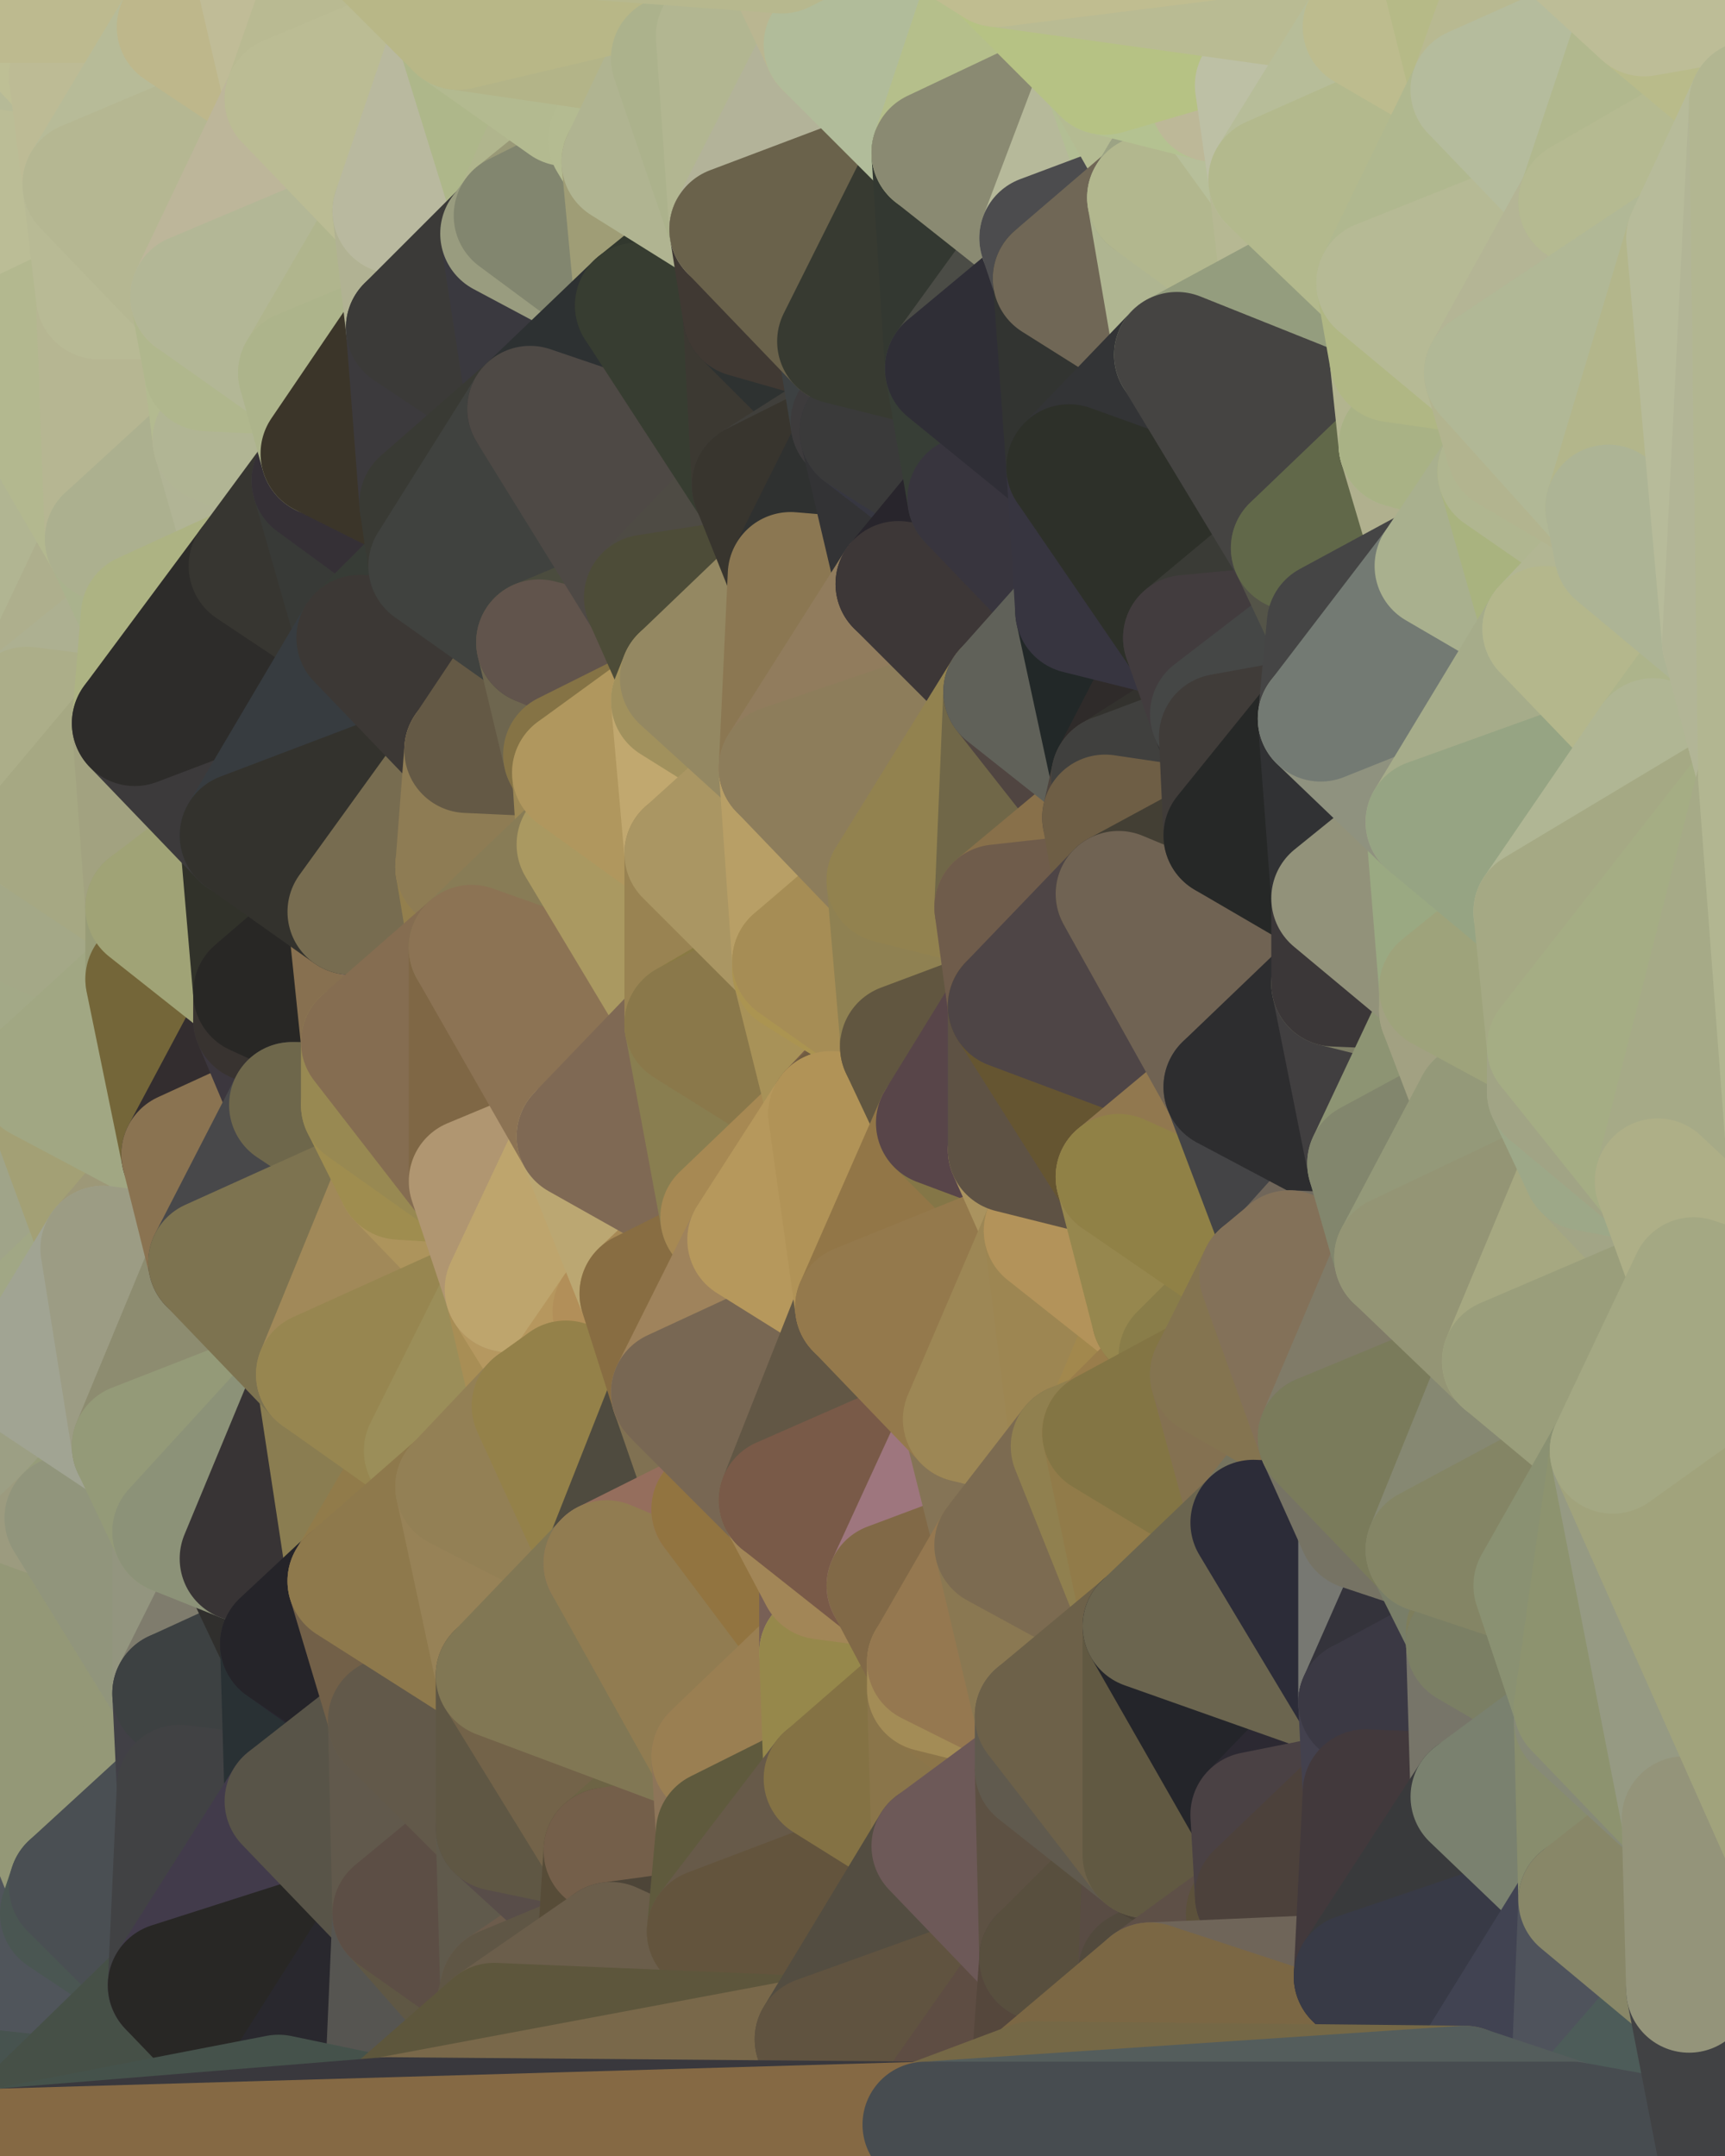 <?xml version="1.0" standalone="yes"?>
<svg width="384" height="480" xmlns="http://www.w3.org/2000/svg" version="1.1" ><polygon points="-28,60 -17,317 -17,180" fill="rgba(170, 175, 143, 1)" stroke="rgba(170, 175, 143, 1)" stroke-width="28" stroke-linejoin="round"/>
		<polygon points="-17,180 -17,317 -14,197" fill="rgba(168, 166, 141, 1)" stroke="rgba(168, 166, 141, 1)" stroke-width="28" stroke-linejoin="round"/>
		<polygon points="-17,317 -9,437 -8,360" fill="rgba(146, 150, 127, 1)" stroke="rgba(146, 150, 127, 1)" stroke-width="28" stroke-linejoin="round"/>
		<polygon points="-28,60 -4,38 0,0" fill="rgba(186, 190, 155, 1)" stroke="rgba(186, 190, 155, 1)" stroke-width="28" stroke-linejoin="round"/>
		<polygon points="0,300 -17,317 6,306" fill="rgba(159, 161, 139, 1)" stroke="rgba(159, 161, 139, 1)" stroke-width="28" stroke-linejoin="round"/>
		<polygon points="-17,180 -14,197 9,186" fill="rgba(165, 173, 132, 1)" stroke="rgba(165, 173, 132, 1)" stroke-width="28" stroke-linejoin="round"/>
		<polygon points="-14,197 -17,317 9,240" fill="rgba(163, 166, 135, 1)" stroke="rgba(163, 166, 135, 1)" stroke-width="28" stroke-linejoin="round"/>
		<polygon points="-17,317 0,300 9,240" fill="rgba(166, 168, 129, 1)" stroke="rgba(166, 168, 129, 1)" stroke-width="28" stroke-linejoin="round"/>
		<polygon points="-4,38 -28,60 -1,77" fill="rgba(188, 192, 141, 1)" stroke="rgba(188, 192, 141, 1)" stroke-width="28" stroke-linejoin="round"/>
		<polygon points="-17,317 -8,360 15,338" fill="rgba(156, 155, 134, 1)" stroke="rgba(156, 155, 134, 1)" stroke-width="28" stroke-linejoin="round"/>
		<polygon points="6,158 -17,180 9,186" fill="rgba(170, 171, 139, 1)" stroke="rgba(170, 171, 139, 1)" stroke-width="28" stroke-linejoin="round"/>
		<polygon points="-9,437 14,426 16,420" fill="rgba(83, 93, 92, 1)" stroke="rgba(83, 93, 92, 1)" stroke-width="28" stroke-linejoin="round"/>
		<polygon points="0,0 -4,38 16,17" fill="rgba(191, 192, 158, 1)" stroke="rgba(191, 192, 158, 1)" stroke-width="28" stroke-linejoin="round"/>
		<polygon points="-28,60 -17,180 6,158" fill="rgba(181, 180, 149, 1)" stroke="rgba(181, 180, 149, 1)" stroke-width="28" stroke-linejoin="round"/>
		<polygon points="-1,77 -28,60 6,158" fill="rgba(185, 184, 140, 1)" stroke="rgba(185, 184, 140, 1)" stroke-width="28" stroke-linejoin="round"/>
		<polygon points="6,306 -17,317 15,338" fill="rgba(151, 160, 133, 1)" stroke="rgba(151, 160, 133, 1)" stroke-width="28" stroke-linejoin="round"/>
		<polygon points="-8,360 -9,437 16,420" fill="rgba(150, 150, 112, 1)" stroke="rgba(150, 150, 112, 1)" stroke-width="28" stroke-linejoin="round"/>
		<polygon points="16,17 -4,38 19,41" fill="rgba(182, 186, 151, 1)" stroke="rgba(182, 186, 151, 1)" stroke-width="28" stroke-linejoin="round"/>
		<polygon points="-1,77 6,158 24,120" fill="rgba(177, 181, 146, 1)" stroke="rgba(177, 181, 146, 1)" stroke-width="28" stroke-linejoin="round"/>
		<polygon points="9,240 0,300 23,278" fill="rgba(160, 164, 137, 1)" stroke="rgba(160, 164, 137, 1)" stroke-width="28" stroke-linejoin="round"/>
		<polygon points="-4,38 -1,77 22,66" fill="rgba(186, 187, 153, 1)" stroke="rgba(186, 187, 153, 1)" stroke-width="28" stroke-linejoin="round"/>
		<polygon points="19,41 -4,38 22,66" fill="rgba(187, 189, 150, 1)" stroke="rgba(187, 189, 150, 1)" stroke-width="28" stroke-linejoin="round"/>
		<polygon points="0,0 16,17 30,0" fill="rgba(190, 191, 149, 1)" stroke="rgba(190, 191, 149, 1)" stroke-width="28" stroke-linejoin="round"/>
		<polygon points="6,306 15,338 30,322" fill="rgba(156, 159, 132, 1)" stroke="rgba(156, 159, 132, 1)" stroke-width="28" stroke-linejoin="round"/>
		<polygon points="0,300 6,306 23,278" fill="rgba(161, 167, 133, 1)" stroke="rgba(161, 167, 133, 1)" stroke-width="28" stroke-linejoin="round"/>
		<polygon points="24,120 6,158 32,137" fill="rgba(174, 175, 141, 1)" stroke="rgba(174, 175, 141, 1)" stroke-width="28" stroke-linejoin="round"/>
		<polygon points="33,202 9,186 33,218" fill="rgba(164, 168, 133, 1)" stroke="rgba(164, 168, 133, 1)" stroke-width="28" stroke-linejoin="round"/>
		<polygon points="-14,197 9,240 33,218" fill="rgba(163, 169, 135, 1)" stroke="rgba(163, 169, 135, 1)" stroke-width="28" stroke-linejoin="round"/>
		<polygon points="9,186 -14,197 33,218" fill="rgba(164, 168, 135, 1)" stroke="rgba(164, 168, 135, 1)" stroke-width="28" stroke-linejoin="round"/>
		<polygon points="6,158 30,161 32,137" fill="rgba(173, 176, 145, 1)" stroke="rgba(173, 176, 145, 1)" stroke-width="28" stroke-linejoin="round"/>
		<polygon points="6,158 9,186 30,161" fill="rgba(172, 174, 137, 1)" stroke="rgba(172, 174, 137, 1)" stroke-width="28" stroke-linejoin="round"/>
		<polygon points="30,322 15,338 39,341" fill="rgba(150, 156, 122, 1)" stroke="rgba(150, 156, 122, 1)" stroke-width="28" stroke-linejoin="round"/>
		<polygon points="-9,437 0,479 38,442" fill="rgba(71, 83, 79, 1)" stroke="rgba(71, 83, 79, 1)" stroke-width="28" stroke-linejoin="round"/>
		<polygon points="14,426 -9,437 38,442" fill="rgba(80, 85, 91, 1)" stroke="rgba(80, 85, 91, 1)" stroke-width="28" stroke-linejoin="round"/>
		<polygon points="9,240 23,278 41,257" fill="rgba(163, 160, 117, 1)" stroke="rgba(163, 160, 117, 1)" stroke-width="28" stroke-linejoin="round"/>
		<polygon points="39,377 16,420 40,398" fill="rgba(76, 71, 91, 1)" stroke="rgba(76, 71, 91, 1)" stroke-width="28" stroke-linejoin="round"/>
		<polygon points="30,0 16,17 40,6" fill="rgba(182, 187, 147, 1)" stroke="rgba(182, 187, 147, 1)" stroke-width="28" stroke-linejoin="round"/>
		<polygon points="15,338 -8,360 39,377" fill="rgba(156, 155, 127, 1)" stroke="rgba(156, 155, 127, 1)" stroke-width="28" stroke-linejoin="round"/>
		<polygon points="-8,360 16,420 39,377" fill="rgba(148, 152, 119, 1)" stroke="rgba(148, 152, 119, 1)" stroke-width="28" stroke-linejoin="round"/>
		<polygon points="16,420 14,426 38,442" fill="rgba(74, 86, 82, 1)" stroke="rgba(74, 86, 82, 1)" stroke-width="28" stroke-linejoin="round"/>
		<polygon points="43,66 22,66 46,82" fill="rgba(177, 187, 150, 1)" stroke="rgba(177, 187, 150, 1)" stroke-width="28" stroke-linejoin="round"/>
		<polygon points="39,341 15,338 39,377" fill="rgba(145, 149, 124, 1)" stroke="rgba(145, 149, 124, 1)" stroke-width="28" stroke-linejoin="round"/>
		<polygon points="22,66 -1,77 24,120" fill="rgba(179, 184, 143, 1)" stroke="rgba(179, 184, 143, 1)" stroke-width="28" stroke-linejoin="round"/>
		<polygon points="46,82 24,120 48,98" fill="rgba(178, 186, 149, 1)" stroke="rgba(178, 186, 149, 1)" stroke-width="28" stroke-linejoin="round"/>
		<polygon points="41,257 23,278 47,281" fill="rgba(157, 152, 120, 1)" stroke="rgba(157, 152, 120, 1)" stroke-width="28" stroke-linejoin="round"/>
		<polygon points="22,66 24,120 46,82" fill="rgba(182, 182, 146, 1)" stroke="rgba(182, 182, 146, 1)" stroke-width="28" stroke-linejoin="round"/>
		<polygon points="19,41 22,66 43,66" fill="rgba(184, 186, 149, 1)" stroke="rgba(184, 186, 149, 1)" stroke-width="28" stroke-linejoin="round"/>
		<polygon points="33,218 9,240 41,257" fill="rgba(161, 167, 131, 1)" stroke="rgba(161, 167, 131, 1)" stroke-width="28" stroke-linejoin="round"/>
		<polygon points="30,161 9,186 33,202" fill="rgba(166, 168, 131, 1)" stroke="rgba(166, 168, 131, 1)" stroke-width="28" stroke-linejoin="round"/>
		<polygon points="23,278 6,306 30,322" fill="rgba(161, 164, 147, 1)" stroke="rgba(161, 164, 147, 1)" stroke-width="28" stroke-linejoin="round"/>
		<polygon points="30,161 33,202 54,186" fill="rgba(162, 162, 128, 1)" stroke="rgba(162, 162, 128, 1)" stroke-width="28" stroke-linejoin="round"/>
		<polygon points="23,278 30,322 47,281" fill="rgba(156, 156, 132, 1)" stroke="rgba(156, 156, 132, 1)" stroke-width="28" stroke-linejoin="round"/>
		<polygon points="24,120 32,137 56,126" fill="rgba(170, 178, 141, 1)" stroke="rgba(170, 178, 141, 1)" stroke-width="28" stroke-linejoin="round"/>
		<polygon points="16,17 19,41 40,6" fill="rgba(189, 187, 149, 1)" stroke="rgba(189, 187, 149, 1)" stroke-width="28" stroke-linejoin="round"/>
		<polygon points="33,202 33,218 57,221" fill="rgba(152, 156, 119, 1)" stroke="rgba(152, 156, 119, 1)" stroke-width="28" stroke-linejoin="round"/>
		<polygon points="33,218 57,227 57,221" fill="rgba(151, 155, 120, 1)" stroke="rgba(151, 155, 120, 1)" stroke-width="28" stroke-linejoin="round"/>
		<polygon points="33,218 41,257 57,227" fill="rgba(116, 102, 57, 1)" stroke="rgba(116, 102, 57, 1)" stroke-width="28" stroke-linejoin="round"/>
		<polygon points="48,98 24,120 56,126" fill="rgba(172, 176, 143, 1)" stroke="rgba(172, 176, 143, 1)" stroke-width="28" stroke-linejoin="round"/>
		<polygon points="30,0 40,6 54,-21" fill="rgba(190, 187, 144, 1)" stroke="rgba(190, 187, 144, 1)" stroke-width="28" stroke-linejoin="round"/>
		<polygon points="0,0 30,0 54,-21" fill="rgba(189, 186, 143, 1)" stroke="rgba(189, 186, 143, 1)" stroke-width="28" stroke-linejoin="round"/>
		<polygon points="39,341 39,377 54,347" fill="rgba(147, 149, 127, 1)" stroke="rgba(147, 149, 127, 1)" stroke-width="28" stroke-linejoin="round"/>
		<polygon points="16,420 38,442 40,398" fill="rgba(74, 79, 83, 1)" stroke="rgba(74, 79, 83, 1)" stroke-width="28" stroke-linejoin="round"/>
		<polygon points="38,442 0,479 62,467" fill="rgba(70, 80, 71, 1)" stroke="rgba(70, 80, 71, 1)" stroke-width="28" stroke-linejoin="round"/>
		<polygon points="54,347 39,377 63,366" fill="rgba(127, 124, 109, 1)" stroke="rgba(127, 124, 109, 1)" stroke-width="28" stroke-linejoin="round"/>
		<polygon points="57,227 41,257 65,246" fill="rgba(51, 45, 47, 1)" stroke="rgba(51, 45, 47, 1)" stroke-width="28" stroke-linejoin="round"/>
		<polygon points="40,6 19,41 64,22" fill="rgba(183, 187, 152, 1)" stroke="rgba(183, 187, 152, 1)" stroke-width="28" stroke-linejoin="round"/>
		<polygon points="46,82 48,98 67,83" fill="rgba(179, 186, 144, 1)" stroke="rgba(179, 186, 144, 1)" stroke-width="28" stroke-linejoin="round"/>
		<polygon points="54,186 33,202 57,221" fill="rgba(160, 163, 118, 1)" stroke="rgba(160, 163, 118, 1)" stroke-width="28" stroke-linejoin="round"/>
		<polygon points="48,98 56,126 70,107" fill="rgba(177, 180, 149, 1)" stroke="rgba(177, 180, 149, 1)" stroke-width="28" stroke-linejoin="round"/>
		<polygon points="47,281 30,322 71,306" fill="rgba(141, 140, 112, 1)" stroke="rgba(141, 140, 112, 1)" stroke-width="28" stroke-linejoin="round"/>
		<polygon points="19,41 43,66 64,22" fill="rgba(181, 183, 146, 1)" stroke="rgba(181, 183, 146, 1)" stroke-width="28" stroke-linejoin="round"/>
		<polygon points="39,377 40,398 64,401" fill="rgba(65, 64, 70, 1)" stroke="rgba(65, 64, 70, 1)" stroke-width="28" stroke-linejoin="round"/>
		<polygon points="67,83 48,98 72,101" fill="rgba(182, 178, 149, 1)" stroke="rgba(182, 178, 149, 1)" stroke-width="28" stroke-linejoin="round"/>
		<polygon points="48,98 70,107 72,101" fill="rgba(177, 181, 148, 1)" stroke="rgba(177, 181, 148, 1)" stroke-width="28" stroke-linejoin="round"/>
		<polygon points="30,322 39,341 71,306" fill="rgba(148, 154, 120, 1)" stroke="rgba(148, 154, 120, 1)" stroke-width="28" stroke-linejoin="round"/>
		<polygon points="43,66 46,82 67,83" fill="rgba(176, 183, 141, 1)" stroke="rgba(176, 183, 141, 1)" stroke-width="28" stroke-linejoin="round"/>
		<polygon points="63,366 39,377 64,401" fill="rgba(61, 65, 66, 1)" stroke="rgba(61, 65, 66, 1)" stroke-width="28" stroke-linejoin="round"/>
		<polygon points="40,398 38,442 64,401" fill="rgba(65, 66, 68, 1)" stroke="rgba(65, 66, 68, 1)" stroke-width="28" stroke-linejoin="round"/>
		<polygon points="32,137 30,161 56,126" fill="rgba(173, 179, 131, 1)" stroke="rgba(173, 179, 131, 1)" stroke-width="28" stroke-linejoin="round"/>
		<polygon points="54,186 57,221 78,203" fill="rgba(49, 50, 42, 1)" stroke="rgba(49, 50, 42, 1)" stroke-width="28" stroke-linejoin="round"/>
		<polygon points="54,347 63,366 78,352" fill="rgba(48, 47, 45, 1)" stroke="rgba(48, 47, 45, 1)" stroke-width="28" stroke-linejoin="round"/>
		<polygon points="39,341 54,347 71,306" fill="rgba(140, 146, 120, 1)" stroke="rgba(140, 146, 120, 1)" stroke-width="28" stroke-linejoin="round"/>
		<polygon points="41,257 47,281 65,246" fill="rgba(138, 115, 81, 1)" stroke="rgba(138, 115, 81, 1)" stroke-width="28" stroke-linejoin="round"/>
		<polygon points="57,227 65,246 81,232" fill="rgba(60, 55, 62, 1)" stroke="rgba(60, 55, 62, 1)" stroke-width="28" stroke-linejoin="round"/>
		<polygon points="65,246 81,246 81,232" fill="rgba(65, 59, 37, 1)" stroke="rgba(65, 59, 37, 1)" stroke-width="28" stroke-linejoin="round"/>
		<polygon points="57,221 57,227 81,232" fill="rgba(56, 51, 48, 1)" stroke="rgba(56, 51, 48, 1)" stroke-width="28" stroke-linejoin="round"/>
		<polygon points="30,161 54,186 80,142" fill="rgba(60, 58, 59, 1)" stroke="rgba(60, 58, 59, 1)" stroke-width="28" stroke-linejoin="round"/>
		<polygon points="56,126 30,161 80,142" fill="rgba(45, 44, 42, 1)" stroke="rgba(45, 44, 42, 1)" stroke-width="28" stroke-linejoin="round"/>
		<polygon points="54,-21 40,6 64,22" fill="rgba(190, 183, 139, 1)" stroke="rgba(190, 183, 139, 1)" stroke-width="28" stroke-linejoin="round"/>
		<polygon points="54,-21 64,22 78,-18" fill="rgba(192, 188, 151, 1)" stroke="rgba(192, 188, 151, 1)" stroke-width="28" stroke-linejoin="round"/>
		<polygon points="63,366 64,401 87,383" fill="rgba(41, 49, 52, 1)" stroke="rgba(41, 49, 52, 1)" stroke-width="28" stroke-linejoin="round"/>
		<polygon points="87,382 63,366 87,383" fill="rgba(40, 37, 46, 1)" stroke="rgba(40, 37, 46, 1)" stroke-width="28" stroke-linejoin="round"/>
		<polygon points="64,401 38,442 88,426" fill="rgba(66, 59, 75, 1)" stroke="rgba(66, 59, 75, 1)" stroke-width="28" stroke-linejoin="round"/>
		<polygon points="64,22 43,66 88,47" fill="rgba(189, 182, 154, 1)" stroke="rgba(189, 182, 154, 1)" stroke-width="28" stroke-linejoin="round"/>
		<polygon points="78,203 57,221 81,232" fill="rgba(40, 39, 37, 1)" stroke="rgba(40, 39, 37, 1)" stroke-width="28" stroke-linejoin="round"/>
		<polygon points="65,246 47,281 89,262" fill="rgba(72, 72, 74, 1)" stroke="rgba(72, 72, 74, 1)" stroke-width="28" stroke-linejoin="round"/>
		<polygon points="81,246 65,246 89,262" fill="rgba(110, 103, 75, 1)" stroke="rgba(110, 103, 75, 1)" stroke-width="28" stroke-linejoin="round"/>
		<polygon points="43,66 67,83 88,47" fill="rgba(179, 183, 150, 1)" stroke="rgba(179, 183, 150, 1)" stroke-width="28" stroke-linejoin="round"/>
		<polygon points="38,442 62,467 88,426" fill="rgba(40, 39, 37, 1)" stroke="rgba(40, 39, 37, 1)" stroke-width="28" stroke-linejoin="round"/>
		<polygon points="70,107 56,126 80,142" fill="rgba(55, 54, 49, 1)" stroke="rgba(55, 54, 49, 1)" stroke-width="28" stroke-linejoin="round"/>
		<polygon points="71,306 54,347 78,352" fill="rgba(56, 52, 53, 1)" stroke="rgba(56, 52, 53, 1)" stroke-width="28" stroke-linejoin="round"/>
		<polygon points="72,101 70,107 94,112" fill="rgba(74, 69, 66, 1)" stroke="rgba(74, 69, 66, 1)" stroke-width="28" stroke-linejoin="round"/>
		<polygon points="88,47 67,83 91,73" fill="rgba(176, 181, 141, 1)" stroke="rgba(176, 181, 141, 1)" stroke-width="28" stroke-linejoin="round"/>
		<polygon points="71,306 78,352 95,323" fill="rgba(138, 125, 81, 1)" stroke="rgba(138, 125, 81, 1)" stroke-width="28" stroke-linejoin="round"/>
		<polygon points="78,352 63,366 87,382" fill="rgba(37, 36, 41, 1)" stroke="rgba(37, 36, 41, 1)" stroke-width="28" stroke-linejoin="round"/>
		<polygon points="70,107 80,142 96,126" fill="rgba(56, 58, 55, 1)" stroke="rgba(56, 58, 55, 1)" stroke-width="28" stroke-linejoin="round"/>
		<polygon points="94,112 70,107 96,126" fill="rgba(53, 48, 54, 1)" stroke="rgba(53, 48, 54, 1)" stroke-width="28" stroke-linejoin="round"/>
		<polygon points="67,83 72,101 91,73" fill="rgba(173, 180, 139, 1)" stroke="rgba(173, 180, 139, 1)" stroke-width="28" stroke-linejoin="round"/>
		<polygon points="47,281 71,306 89,262" fill="rgba(125, 115, 80, 1)" stroke="rgba(125, 115, 80, 1)" stroke-width="28" stroke-linejoin="round"/>
		<polygon points="78,-18 64,22 102,6" fill="rgba(185, 186, 146, 1)" stroke="rgba(185, 186, 146, 1)" stroke-width="28" stroke-linejoin="round"/>
		<polygon points="95,323 78,352 102,331" fill="rgba(145, 123, 74, 1)" stroke="rgba(145, 123, 74, 1)" stroke-width="28" stroke-linejoin="round"/>
		<polygon points="62,467 86,472 88,426" fill="rgba(41, 40, 46, 1)" stroke="rgba(41, 40, 46, 1)" stroke-width="28" stroke-linejoin="round"/>
		<polygon points="80,142 54,186 104,167" fill="rgba(55, 60, 64, 1)" stroke="rgba(55, 60, 64, 1)" stroke-width="28" stroke-linejoin="round"/>
		<polygon points="78,203 81,232 105,211" fill="rgba(135, 112, 80, 1)" stroke="rgba(135, 112, 80, 1)" stroke-width="28" stroke-linejoin="round"/>
		<polygon points="102,193 78,203 105,211" fill="rgba(132, 111, 92, 1)" stroke="rgba(132, 111, 92, 1)" stroke-width="28" stroke-linejoin="round"/>
		<polygon points="54,186 78,203 104,167" fill="rgba(51, 50, 45, 1)" stroke="rgba(51, 50, 45, 1)" stroke-width="28" stroke-linejoin="round"/>
		<polygon points="78,203 102,193 104,167" fill="rgba(119, 108, 80, 1)" stroke="rgba(119, 108, 80, 1)" stroke-width="28" stroke-linejoin="round"/>
		<polygon points="91,73 72,101 94,112" fill="rgba(59, 53, 41, 1)" stroke="rgba(59, 53, 41, 1)" stroke-width="28" stroke-linejoin="round"/>
		<polygon points="87,383 64,401 88,426" fill="rgba(88, 84, 72, 1)" stroke="rgba(88, 84, 72, 1)" stroke-width="28" stroke-linejoin="round"/>
		<polygon points="88,426 86,472 110,451" fill="rgba(86, 85, 81, 1)" stroke="rgba(86, 85, 81, 1)" stroke-width="28" stroke-linejoin="round"/>
		<polygon points="64,22 88,47 102,6" fill="rgba(187, 188, 148, 1)" stroke="rgba(187, 188, 148, 1)" stroke-width="28" stroke-linejoin="round"/>
		<polygon points="87,383 88,426 111,407" fill="rgba(97, 89, 76, 1)" stroke="rgba(97, 89, 76, 1)" stroke-width="28" stroke-linejoin="round"/>
		<polygon points="88,426 110,451 112,443" fill="rgba(95, 87, 68, 1)" stroke="rgba(95, 87, 68, 1)" stroke-width="28" stroke-linejoin="round"/>
		<polygon points="89,262 71,306 113,287" fill="rgba(161, 137, 89, 1)" stroke="rgba(161, 137, 89, 1)" stroke-width="28" stroke-linejoin="round"/>
		<polygon points="105,263 89,262 113,287" fill="rgba(173, 148, 92, 1)" stroke="rgba(173, 148, 92, 1)" stroke-width="28" stroke-linejoin="round"/>
		<polygon points="88,47 91,73 112,52" fill="rgba(177, 178, 147, 1)" stroke="rgba(177, 178, 147, 1)" stroke-width="28" stroke-linejoin="round"/>
		<polygon points="87,382 87,383 111,373" fill="rgba(101, 93, 70, 1)" stroke="rgba(101, 93, 70, 1)" stroke-width="28" stroke-linejoin="round"/>
		<polygon points="78,352 87,382 111,373" fill="rgba(114, 96, 72, 1)" stroke="rgba(114, 96, 72, 1)" stroke-width="28" stroke-linejoin="round"/>
		<polygon points="81,246 89,262 105,263" fill="rgba(159, 141, 79, 1)" stroke="rgba(159, 141, 79, 1)" stroke-width="28" stroke-linejoin="round"/>
		<polygon points="88,47 112,52 115,48" fill="rgba(173, 180, 136, 1)" stroke="rgba(173, 180, 136, 1)" stroke-width="28" stroke-linejoin="round"/>
		<polygon points="71,306 95,323 113,287" fill="rgba(151, 134, 80, 1)" stroke="rgba(151, 134, 80, 1)" stroke-width="28" stroke-linejoin="round"/>
		<polygon points="91,73 94,112 118,91" fill="rgba(60, 58, 61, 1)" stroke="rgba(60, 58, 61, 1)" stroke-width="28" stroke-linejoin="round"/>
		<polygon points="96,126 80,142 120,143" fill="rgba(55, 60, 54, 1)" stroke="rgba(55, 60, 54, 1)" stroke-width="28" stroke-linejoin="round"/>
		<polygon points="80,142 104,167 120,143" fill="rgba(60, 56, 53, 1)" stroke="rgba(60, 56, 53, 1)" stroke-width="28" stroke-linejoin="round"/>
		<polygon points="95,323 102,331 119,313" fill="rgba(148, 133, 78, 1)" stroke="rgba(148, 133, 78, 1)" stroke-width="28" stroke-linejoin="round"/>
		<polygon points="113,287 95,323 119,313" fill="rgba(155, 142, 89, 1)" stroke="rgba(155, 142, 89, 1)" stroke-width="28" stroke-linejoin="round"/>
		<polygon points="102,6 88,47 115,48" fill="rgba(185, 185, 159, 1)" stroke="rgba(185, 185, 159, 1)" stroke-width="28" stroke-linejoin="round"/>
		<polygon points="111,407 88,426 112,443" fill="rgba(92, 78, 69, 1)" stroke="rgba(92, 78, 69, 1)" stroke-width="28" stroke-linejoin="round"/>
		<polygon points="87,383 111,407 111,373" fill="rgba(98, 89, 74, 1)" stroke="rgba(98, 89, 74, 1)" stroke-width="28" stroke-linejoin="round"/>
		<polygon points="102,331 78,352 111,373" fill="rgba(142, 121, 76, 1)" stroke="rgba(142, 121, 76, 1)" stroke-width="28" stroke-linejoin="round"/>
		<polygon points="102,6 115,48 126,23" fill="rgba(174, 183, 138, 1)" stroke="rgba(174, 183, 138, 1)" stroke-width="28" stroke-linejoin="round"/>
		<polygon points="126,168 104,167 128,172" fill="rgba(137, 116, 87, 1)" stroke="rgba(137, 116, 87, 1)" stroke-width="28" stroke-linejoin="round"/>
		<polygon points="113,287 119,313 126,308" fill="rgba(168, 142, 85, 1)" stroke="rgba(168, 142, 85, 1)" stroke-width="28" stroke-linejoin="round"/>
		<polygon points="81,232 81,246 105,263" fill="rgba(152, 137, 82, 1)" stroke="rgba(152, 137, 82, 1)" stroke-width="28" stroke-linejoin="round"/>
		<polygon points="102,193 105,211 129,188" fill="rgba(147, 127, 77, 1)" stroke="rgba(147, 127, 77, 1)" stroke-width="28" stroke-linejoin="round"/>
		<polygon points="128,172 102,193 129,188" fill="rgba(152, 129, 77, 1)" stroke="rgba(152, 129, 77, 1)" stroke-width="28" stroke-linejoin="round"/>
		<polygon points="104,167 102,193 128,172" fill="rgba(142, 124, 84, 1)" stroke="rgba(142, 124, 84, 1)" stroke-width="28" stroke-linejoin="round"/>
		<polygon points="120,143 104,167 126,168" fill="rgba(100, 89, 69, 1)" stroke="rgba(100, 89, 69, 1)" stroke-width="28" stroke-linejoin="round"/>
		<polygon points="112,52 91,73 118,91" fill="rgba(59, 58, 56, 1)" stroke="rgba(59, 58, 56, 1)" stroke-width="28" stroke-linejoin="round"/>
		<polygon points="81,232 105,263 105,211" fill="rgba(133, 109, 81, 1)" stroke="rgba(133, 109, 81, 1)" stroke-width="28" stroke-linejoin="round"/>
		<polygon points="111,407 112,443 134,428" fill="rgba(96, 90, 76, 1)" stroke="rgba(96, 90, 76, 1)" stroke-width="28" stroke-linejoin="round"/>
		<polygon points="105,211 105,263 129,253" fill="rgba(127, 103, 69, 1)" stroke="rgba(127, 103, 69, 1)" stroke-width="28" stroke-linejoin="round"/>
		<polygon points="102,331 111,373 135,348" fill="rgba(151, 130, 87, 1)" stroke="rgba(151, 130, 87, 1)" stroke-width="28" stroke-linejoin="round"/>
		<polygon points="134,428 112,443 136,433" fill="rgba(108, 92, 76, 1)" stroke="rgba(108, 92, 76, 1)" stroke-width="28" stroke-linejoin="round"/>
		<polygon points="111,407 134,428 135,412" fill="rgba(88, 77, 73, 1)" stroke="rgba(88, 77, 73, 1)" stroke-width="28" stroke-linejoin="round"/>
		<polygon points="113,287 126,308 137,292" fill="rgba(181, 152, 96, 1)" stroke="rgba(181, 152, 96, 1)" stroke-width="28" stroke-linejoin="round"/>
		<polygon points="126,23 115,48 136,31" fill="rgba(176, 181, 141, 1)" stroke="rgba(176, 181, 141, 1)" stroke-width="28" stroke-linejoin="round"/>
		<polygon points="136,31 115,48 139,36" fill="rgba(153, 153, 119, 1)" stroke="rgba(153, 153, 119, 1)" stroke-width="28" stroke-linejoin="round"/>
		<polygon points="119,313 102,331 135,348" fill="rgba(147, 128, 85, 1)" stroke="rgba(147, 128, 85, 1)" stroke-width="28" stroke-linejoin="round"/>
		<polygon points="105,263 113,287 129,253" fill="rgba(176, 150, 113, 1)" stroke="rgba(176, 150, 113, 1)" stroke-width="28" stroke-linejoin="round"/>
		<polygon points="112,52 118,91 142,68" fill="rgba(58, 57, 63, 1)" stroke="rgba(58, 57, 63, 1)" stroke-width="28" stroke-linejoin="round"/>
		<polygon points="115,48 112,52 142,68" fill="rgba(153, 156, 127, 1)" stroke="rgba(153, 156, 127, 1)" stroke-width="28" stroke-linejoin="round"/>
		<polygon points="94,112 96,126 118,91" fill="rgba(57, 58, 52, 1)" stroke="rgba(57, 58, 52, 1)" stroke-width="28" stroke-linejoin="round"/>
		<polygon points="118,91 120,143 144,133" fill="rgba(62, 62, 54, 1)" stroke="rgba(62, 62, 54, 1)" stroke-width="28" stroke-linejoin="round"/>
		<polygon points="129,253 137,292 143,288" fill="rgba(199, 167, 116, 1)" stroke="rgba(199, 167, 116, 1)" stroke-width="28" stroke-linejoin="round"/>
		<polygon points="129,253 113,287 137,292" fill="rgba(190, 165, 109, 1)" stroke="rgba(190, 165, 109, 1)" stroke-width="28" stroke-linejoin="round"/>
		<polygon points="112,443 110,451 136,433" fill="rgba(95, 86, 69, 1)" stroke="rgba(95, 86, 69, 1)" stroke-width="28" stroke-linejoin="round"/>
		<polygon points="118,91 96,126 120,143" fill="rgba(64, 66, 63, 1)" stroke="rgba(64, 66, 63, 1)" stroke-width="28" stroke-linejoin="round"/>
		<polygon points="137,292 126,308 150,310" fill="rgba(182, 151, 94, 1)" stroke="rgba(182, 151, 94, 1)" stroke-width="28" stroke-linejoin="round"/>
		<polygon points="120,143 126,168 150,156" fill="rgba(110, 102, 79, 1)" stroke="rgba(110, 102, 79, 1)" stroke-width="28" stroke-linejoin="round"/>
		<polygon points="126,23 136,31 150,13" fill="rgba(172, 177, 147, 1)" stroke="rgba(172, 177, 147, 1)" stroke-width="28" stroke-linejoin="round"/>
		<polygon points="139,36 115,48 142,68" fill="rgba(130, 134, 111, 1)" stroke="rgba(130, 134, 111, 1)" stroke-width="28" stroke-linejoin="round"/>
		<polygon points="111,373 111,407 135,412" fill="rgba(95, 87, 68, 1)" stroke="rgba(95, 87, 68, 1)" stroke-width="28" stroke-linejoin="round"/>
		<polygon points="144,133 120,143 152,151" fill="rgba(75, 76, 62, 1)" stroke="rgba(75, 76, 62, 1)" stroke-width="28" stroke-linejoin="round"/>
		<polygon points="120,143 150,156 152,151" fill="rgba(97, 84, 76, 1)" stroke="rgba(97, 84, 76, 1)" stroke-width="28" stroke-linejoin="round"/>
		<polygon points="126,168 128,172 150,156" fill="rgba(133, 115, 69, 1)" stroke="rgba(133, 115, 69, 1)" stroke-width="28" stroke-linejoin="round"/>
		<polygon points="128,172 129,188 153,190" fill="rgba(156, 136, 85, 1)" stroke="rgba(156, 136, 85, 1)" stroke-width="28" stroke-linejoin="round"/>
		<polygon points="129,188 105,211 153,228" fill="rgba(136, 124, 86, 1)" stroke="rgba(136, 124, 86, 1)" stroke-width="28" stroke-linejoin="round"/>
		<polygon points="105,211 129,253 153,228" fill="rgba(140, 115, 84, 1)" stroke="rgba(140, 115, 84, 1)" stroke-width="28" stroke-linejoin="round"/>
		<polygon points="126,308 135,348 150,310" fill="rgba(153, 135, 87, 1)" stroke="rgba(153, 135, 87, 1)" stroke-width="28" stroke-linejoin="round"/>
		<polygon points="143,288 137,292 150,310" fill="rgba(178, 143, 89, 1)" stroke="rgba(178, 143, 89, 1)" stroke-width="28" stroke-linejoin="round"/>
		<polygon points="102,6 126,23 150,13" fill="rgba(179, 186, 144, 1)" stroke="rgba(179, 186, 144, 1)" stroke-width="28" stroke-linejoin="round"/>
		<polygon points="126,308 119,313 135,348" fill="rgba(148, 129, 73, 1)" stroke="rgba(148, 129, 73, 1)" stroke-width="28" stroke-linejoin="round"/>
		<polygon points="134,428 136,433 158,430" fill="rgba(85, 74, 70, 1)" stroke="rgba(85, 74, 70, 1)" stroke-width="28" stroke-linejoin="round"/>
		<polygon points="111,373 135,412 159,391" fill="rgba(115, 99, 73, 1)" stroke="rgba(115, 99, 73, 1)" stroke-width="28" stroke-linejoin="round"/>
		<polygon points="150,310 135,348 159,336" fill="rgba(79, 75, 63, 1)" stroke="rgba(79, 75, 63, 1)" stroke-width="28" stroke-linejoin="round"/>
		<polygon points="129,253 143,288 161,271" fill="rgba(187, 167, 114, 1)" stroke="rgba(187, 167, 114, 1)" stroke-width="28" stroke-linejoin="round"/>
		<polygon points="159,391 135,412 160,408" fill="rgba(109, 100, 69, 1)" stroke="rgba(109, 100, 69, 1)" stroke-width="28" stroke-linejoin="round"/>
		<polygon points="135,412 134,428 158,430" fill="rgba(87, 76, 56, 1)" stroke="rgba(87, 76, 56, 1)" stroke-width="28" stroke-linejoin="round"/>
		<polygon points="129,188 153,228 153,190" fill="rgba(170, 153, 97, 1)" stroke="rgba(170, 153, 97, 1)" stroke-width="28" stroke-linejoin="round"/>
		<polygon points="136,31 139,36 150,13" fill="rgba(180, 187, 145, 1)" stroke="rgba(180, 187, 145, 1)" stroke-width="28" stroke-linejoin="round"/>
		<polygon points="139,36 142,68 163,51" fill="rgba(159, 157, 118, 1)" stroke="rgba(159, 157, 118, 1)" stroke-width="28" stroke-linejoin="round"/>
		<polygon points="135,412 158,430 160,408" fill="rgba(116, 95, 74, 1)" stroke="rgba(116, 95, 74, 1)" stroke-width="28" stroke-linejoin="round"/>
		<polygon points="135,348 111,373 159,391" fill="rgba(129, 119, 84, 1)" stroke="rgba(129, 119, 84, 1)" stroke-width="28" stroke-linejoin="round"/>
		<polygon points="150,156 128,172 153,190" fill="rgba(176, 151, 94, 1)" stroke="rgba(176, 151, 94, 1)" stroke-width="28" stroke-linejoin="round"/>
		<polygon points="62,467 0,479 86,472" fill="rgba(69, 82, 75, 1)" stroke="rgba(69, 82, 75, 1)" stroke-width="28" stroke-linejoin="round"/>
		<polygon points="142,68 118,91 168,108" fill="rgba(45, 49, 50, 1)" stroke="rgba(45, 49, 50, 1)" stroke-width="28" stroke-linejoin="round"/>
		<polygon points="118,91 144,133 168,108" fill="rgba(78, 73, 69, 1)" stroke="rgba(78, 73, 69, 1)" stroke-width="28" stroke-linejoin="round"/>
		<polygon points="161,271 143,288 167,276" fill="rgba(167, 137, 85, 1)" stroke="rgba(167, 137, 85, 1)" stroke-width="28" stroke-linejoin="round"/>
		<polygon points="163,51 142,68 166,70" fill="rgba(50, 56, 46, 1)" stroke="rgba(50, 56, 46, 1)" stroke-width="28" stroke-linejoin="round"/>
		<polygon points="150,13 160,8 174,-11" fill="rgba(185, 184, 140, 1)" stroke="rgba(185, 184, 140, 1)" stroke-width="28" stroke-linejoin="round"/>
		<polygon points="150,156 153,190 174,171" fill="rgba(193, 168, 111, 1)" stroke="rgba(193, 168, 111, 1)" stroke-width="28" stroke-linejoin="round"/>
		<polygon points="153,228 129,253 161,271" fill="rgba(127, 105, 84, 1)" stroke="rgba(127, 105, 84, 1)" stroke-width="28" stroke-linejoin="round"/>
		<polygon points="168,108 144,133 176,128" fill="rgba(78, 75, 68, 1)" stroke="rgba(78, 75, 68, 1)" stroke-width="28" stroke-linejoin="round"/>
		<polygon points="166,70 142,68 168,108" fill="rgba(55, 61, 49, 1)" stroke="rgba(55, 61, 49, 1)" stroke-width="28" stroke-linejoin="round"/>
		<polygon points="153,190 153,228 177,214" fill="rgba(153, 131, 82, 1)" stroke="rgba(153, 131, 82, 1)" stroke-width="28" stroke-linejoin="round"/>
		<polygon points="153,228 177,216 177,214" fill="rgba(137, 122, 67, 1)" stroke="rgba(137, 122, 67, 1)" stroke-width="28" stroke-linejoin="round"/>
		<polygon points="144,133 152,151 176,128" fill="rgba(77, 76, 56, 1)" stroke="rgba(77, 76, 56, 1)" stroke-width="28" stroke-linejoin="round"/>
		<polygon points="150,310 159,336 174,334" fill="rgba(128, 113, 82, 1)" stroke="rgba(128, 113, 82, 1)" stroke-width="28" stroke-linejoin="round"/>
		<polygon points="102,6 150,13 174,-11" fill="rgba(179, 180, 136, 1)" stroke="rgba(179, 180, 136, 1)" stroke-width="28" stroke-linejoin="round"/>
		<polygon points="152,151 150,156 174,171" fill="rgba(161, 145, 93, 1)" stroke="rgba(161, 145, 93, 1)" stroke-width="28" stroke-linejoin="round"/>
		<polygon points="143,288 150,310 167,276" fill="rgba(136, 109, 66, 1)" stroke="rgba(136, 109, 66, 1)" stroke-width="28" stroke-linejoin="round"/>
		<polygon points="150,13 139,36 163,51" fill="rgba(176, 180, 145, 1)" stroke="rgba(176, 180, 145, 1)" stroke-width="28" stroke-linejoin="round"/>
		<polygon points="158,430 136,433 182,454" fill="rgba(77, 69, 56, 1)" stroke="rgba(77, 69, 56, 1)" stroke-width="28" stroke-linejoin="round"/>
		<polygon points="159,336 135,348 183,368" fill="rgba(149, 110, 93, 1)" stroke="rgba(149, 110, 93, 1)" stroke-width="28" stroke-linejoin="round"/>
		<polygon points="135,348 159,391 183,368" fill="rgba(145, 124, 81, 1)" stroke="rgba(145, 124, 81, 1)" stroke-width="28" stroke-linejoin="round"/>
		<polygon points="174,334 159,336 183,351" fill="rgba(155, 113, 91, 1)" stroke="rgba(155, 113, 91, 1)" stroke-width="28" stroke-linejoin="round"/>
		<polygon points="159,391 160,408 184,396" fill="rgba(141, 117, 89, 1)" stroke="rgba(141, 117, 89, 1)" stroke-width="28" stroke-linejoin="round"/>
		<polygon points="183,351 159,336 183,368" fill="rgba(146, 116, 64, 1)" stroke="rgba(146, 116, 64, 1)" stroke-width="28" stroke-linejoin="round"/>
		<polygon points="78,-18 102,6 174,-11" fill="rgba(184, 183, 135, 1)" stroke="rgba(184, 183, 135, 1)" stroke-width="28" stroke-linejoin="round"/>
		<polygon points="153,228 161,271 185,248" fill="rgba(137, 126, 80, 1)" stroke="rgba(137, 126, 80, 1)" stroke-width="28" stroke-linejoin="round"/>
		<polygon points="174,-11 160,8 184,10" fill="rgba(188, 180, 141, 1)" stroke="rgba(188, 180, 141, 1)" stroke-width="28" stroke-linejoin="round"/>
		<polygon points="160,8 150,13 163,51" fill="rgba(172, 178, 140, 1)" stroke="rgba(172, 178, 140, 1)" stroke-width="28" stroke-linejoin="round"/>
		<polygon points="136,433 110,451 182,454" fill="rgba(107, 94, 75, 1)" stroke="rgba(107, 94, 75, 1)" stroke-width="28" stroke-linejoin="round"/>
		<polygon points="166,70 168,108 190,94" fill="rgba(60, 57, 50, 1)" stroke="rgba(60, 57, 50, 1)" stroke-width="28" stroke-linejoin="round"/>
		<polygon points="177,216 153,228 185,248" fill="rgba(138, 120, 74, 1)" stroke="rgba(138, 120, 74, 1)" stroke-width="28" stroke-linejoin="round"/>
		<polygon points="183,368 159,391 184,396" fill="rgba(154, 127, 82, 1)" stroke="rgba(154, 127, 82, 1)" stroke-width="28" stroke-linejoin="round"/>
		<polygon points="187,76 166,70 190,94" fill="rgba(46, 50, 49, 1)" stroke="rgba(46, 50, 49, 1)" stroke-width="28" stroke-linejoin="round"/>
		<polygon points="161,271 167,276 185,248" fill="rgba(167, 137, 83, 1)" stroke="rgba(167, 137, 83, 1)" stroke-width="28" stroke-linejoin="round"/>
		<polygon points="190,94 168,108 192,96" fill="rgba(64, 63, 59, 1)" stroke="rgba(64, 63, 59, 1)" stroke-width="28" stroke-linejoin="round"/>
		<polygon points="167,276 150,310 191,291" fill="rgba(159, 131, 92, 1)" stroke="rgba(159, 131, 92, 1)" stroke-width="28" stroke-linejoin="round"/>
		<polygon points="160,8 163,51 184,10" fill="rgba(178, 182, 145, 1)" stroke="rgba(178, 182, 145, 1)" stroke-width="28" stroke-linejoin="round"/>
		<polygon points="174,171 153,190 177,214" fill="rgba(170, 150, 99, 1)" stroke="rgba(170, 150, 99, 1)" stroke-width="28" stroke-linejoin="round"/>
		<polygon points="152,151 174,171 176,128" fill="rgba(148, 136, 98, 1)" stroke="rgba(148, 136, 98, 1)" stroke-width="28" stroke-linejoin="round"/>
		<polygon points="174,171 177,214 198,196" fill="rgba(184, 159, 102, 1)" stroke="rgba(184, 159, 102, 1)" stroke-width="28" stroke-linejoin="round"/>
		<polygon points="150,310 174,334 191,291" fill="rgba(120, 103, 83, 1)" stroke="rgba(120, 103, 83, 1)" stroke-width="28" stroke-linejoin="round"/>
		<polygon points="163,51 166,70 187,76" fill="rgba(64, 57, 51, 1)" stroke="rgba(64, 57, 51, 1)" stroke-width="28" stroke-linejoin="round"/>
		<polygon points="183,351 183,368 198,353" fill="rgba(120, 96, 86, 1)" stroke="rgba(120, 96, 86, 1)" stroke-width="28" stroke-linejoin="round"/>
		<polygon points="177,216 185,248 201,231" fill="rgba(168, 146, 88, 1)" stroke="rgba(168, 146, 88, 1)" stroke-width="28" stroke-linejoin="round"/>
		<polygon points="185,248 201,233 201,231" fill="rgba(122, 96, 71, 1)" stroke="rgba(122, 96, 71, 1)" stroke-width="28" stroke-linejoin="round"/>
		<polygon points="168,108 176,128 192,96" fill="rgba(56, 53, 46, 1)" stroke="rgba(56, 53, 46, 1)" stroke-width="28" stroke-linejoin="round"/>
		<polygon points="160,408 158,430 184,396" fill="rgba(95, 90, 61, 1)" stroke="rgba(95, 90, 61, 1)" stroke-width="28" stroke-linejoin="round"/>
		<polygon points="198,353 183,368 207,370" fill="rgba(137, 117, 90, 1)" stroke="rgba(137, 117, 90, 1)" stroke-width="28" stroke-linejoin="round"/>
		<polygon points="183,368 207,376 207,370" fill="rgba(170, 153, 97, 1)" stroke="rgba(170, 153, 97, 1)" stroke-width="28" stroke-linejoin="round"/>
		<polygon points="184,10 163,51 208,34" fill="rgba(179, 179, 153, 1)" stroke="rgba(179, 179, 153, 1)" stroke-width="28" stroke-linejoin="round"/>
		<polygon points="183,368 184,396 207,376" fill="rgba(150, 136, 75, 1)" stroke="rgba(150, 136, 75, 1)" stroke-width="28" stroke-linejoin="round"/>
		<polygon points="192,96 176,128 200,130" fill="rgba(47, 49, 48, 1)" stroke="rgba(47, 49, 48, 1)" stroke-width="28" stroke-linejoin="round"/>
		<polygon points="201,233 185,248 209,250" fill="rgba(112, 92, 65, 1)" stroke="rgba(112, 92, 65, 1)" stroke-width="28" stroke-linejoin="round"/>
		<polygon points="184,396 158,430 208,411" fill="rgba(103, 90, 73, 1)" stroke="rgba(103, 90, 73, 1)" stroke-width="28" stroke-linejoin="round"/>
		<polygon points="176,128 174,171 200,130" fill="rgba(139, 119, 82, 1)" stroke="rgba(139, 119, 82, 1)" stroke-width="28" stroke-linejoin="round"/>
		<polygon points="174,-11 184,10 198,-23" fill="rgba(186, 182, 145, 1)" stroke="rgba(186, 182, 145, 1)" stroke-width="28" stroke-linejoin="round"/>
		<polygon points="185,248 167,276 191,291" fill="rgba(182, 152, 92, 1)" stroke="rgba(182, 152, 92, 1)" stroke-width="28" stroke-linejoin="round"/>
		<polygon points="187,76 190,94 211,82" fill="rgba(61, 65, 66, 1)" stroke="rgba(61, 65, 66, 1)" stroke-width="28" stroke-linejoin="round"/>
		<polygon points="190,94 192,96 211,82" fill="rgba(61, 59, 60, 1)" stroke="rgba(61, 59, 60, 1)" stroke-width="28" stroke-linejoin="round"/>
		<polygon points="158,430 182,454 208,411" fill="rgba(99, 84, 61, 1)" stroke="rgba(99, 84, 61, 1)" stroke-width="28" stroke-linejoin="round"/>
		<polygon points="177,214 177,216 201,231" fill="rgba(171, 148, 81, 1)" stroke="rgba(171, 148, 81, 1)" stroke-width="28" stroke-linejoin="round"/>
		<polygon points="198,196 177,214 201,231" fill="rgba(166, 141, 85, 1)" stroke="rgba(166, 141, 85, 1)" stroke-width="28" stroke-linejoin="round"/>
		<polygon points="174,334 183,351 198,353" fill="rgba(162, 134, 87, 1)" stroke="rgba(162, 134, 87, 1)" stroke-width="28" stroke-linejoin="round"/>
		<polygon points="192,96 200,130 214,113" fill="rgba(51, 51, 53, 1)" stroke="rgba(51, 51, 53, 1)" stroke-width="28" stroke-linejoin="round"/>
		<polygon points="163,51 187,76 208,34" fill="rgba(106, 98, 75, 1)" stroke="rgba(106, 98, 75, 1)" stroke-width="28" stroke-linejoin="round"/>
		<polygon points="110,451 86,472 182,454" fill="rgba(93, 86, 60, 1)" stroke="rgba(93, 86, 60, 1)" stroke-width="28" stroke-linejoin="round"/>
		<polygon points="191,291 174,334 215,316" fill="rgba(98, 87, 69, 1)" stroke="rgba(98, 87, 69, 1)" stroke-width="28" stroke-linejoin="round"/>
		<polygon points="192,96 214,113 216,111" fill="rgba(55, 55, 65, 1)" stroke="rgba(55, 55, 65, 1)" stroke-width="28" stroke-linejoin="round"/>
		<polygon points="174,334 198,353 215,316" fill="rgba(121, 90, 72, 1)" stroke="rgba(121, 90, 72, 1)" stroke-width="28" stroke-linejoin="round"/>
		<polygon points="185,248 191,291 209,250" fill="rgba(177, 147, 87, 1)" stroke="rgba(177, 147, 87, 1)" stroke-width="28" stroke-linejoin="round"/>
		<polygon points="207,376 184,396 208,411" fill="rgba(132, 114, 68, 1)" stroke="rgba(132, 114, 68, 1)" stroke-width="28" stroke-linejoin="round"/>
		<polygon points="198,-23 184,10 222,-8" fill="rgba(184, 185, 141, 1)" stroke="rgba(184, 185, 141, 1)" stroke-width="28" stroke-linejoin="round"/>
		<polygon points="211,82 192,96 216,111" fill="rgba(58, 58, 58, 1)" stroke="rgba(58, 58, 58, 1)" stroke-width="28" stroke-linejoin="round"/>
		<polygon points="200,130 174,171 224,154" fill="rgba(145, 124, 93, 1)" stroke="rgba(145, 124, 93, 1)" stroke-width="28" stroke-linejoin="round"/>
		<polygon points="215,316 198,353 222,344" fill="rgba(158, 118, 126, 1)" stroke="rgba(158, 118, 126, 1)" stroke-width="28" stroke-linejoin="round"/>
		<polygon points="222,202 201,231 225,224" fill="rgba(78, 76, 61, 1)" stroke="rgba(78, 76, 61, 1)" stroke-width="28" stroke-linejoin="round"/>
		<polygon points="201,231 201,233 225,224" fill="rgba(106, 89, 63, 1)" stroke="rgba(106, 89, 63, 1)" stroke-width="28" stroke-linejoin="round"/>
		<polygon points="174,171 198,196 224,154" fill="rgba(141, 125, 91, 1)" stroke="rgba(141, 125, 91, 1)" stroke-width="28" stroke-linejoin="round"/>
		<polygon points="198,196 201,231 222,202" fill="rgba(143, 129, 82, 1)" stroke="rgba(143, 129, 82, 1)" stroke-width="28" stroke-linejoin="round"/>
		<polygon points="198,353 207,370 222,344" fill="rgba(129, 105, 71, 1)" stroke="rgba(129, 105, 71, 1)" stroke-width="28" stroke-linejoin="round"/>
		<polygon points="208,34 187,76 211,82" fill="rgba(55, 58, 49, 1)" stroke="rgba(55, 58, 49, 1)" stroke-width="28" stroke-linejoin="round"/>
		<polygon points="182,454 86,472 206,473" fill="rgba(121, 104, 74, 1)" stroke="rgba(121, 104, 74, 1)" stroke-width="28" stroke-linejoin="round"/>
		<polygon points="207,376 208,411 231,394" fill="rgba(138, 117, 74, 1)" stroke="rgba(138, 117, 74, 1)" stroke-width="28" stroke-linejoin="round"/>
		<polygon points="201,233 209,250 225,224" fill="rgba(97, 86, 64, 1)" stroke="rgba(97, 86, 64, 1)" stroke-width="28" stroke-linejoin="round"/>
		<polygon points="184,10 208,34 222,-8" fill="rgba(177, 188, 154, 1)" stroke="rgba(177, 188, 154, 1)" stroke-width="28" stroke-linejoin="round"/>
		<polygon points="208,34 211,82 232,53" fill="rgba(51, 56, 49, 1)" stroke="rgba(51, 56, 49, 1)" stroke-width="28" stroke-linejoin="round"/>
		<polygon points="208,411 182,454 232,436" fill="rgba(83, 77, 65, 1)" stroke="rgba(83, 77, 65, 1)" stroke-width="28" stroke-linejoin="round"/>
		<polygon points="231,382 207,376 231,394" fill="rgba(140, 117, 73, 1)" stroke="rgba(140, 117, 73, 1)" stroke-width="28" stroke-linejoin="round"/>
		<polygon points="209,250 191,291 233,274" fill="rgba(146, 118, 71, 1)" stroke="rgba(146, 118, 71, 1)" stroke-width="28" stroke-linejoin="round"/>
		<polygon points="225,256 209,250 233,274" fill="rgba(132, 118, 71, 1)" stroke="rgba(132, 118, 71, 1)" stroke-width="28" stroke-linejoin="round"/>
		<polygon points="182,454 206,473 232,436" fill="rgba(96, 83, 64, 1)" stroke="rgba(96, 83, 64, 1)" stroke-width="28" stroke-linejoin="round"/>
		<polygon points="207,370 207,376 231,382" fill="rgba(163, 140, 86, 1)" stroke="rgba(163, 140, 86, 1)" stroke-width="28" stroke-linejoin="round"/>
		<polygon points="232,53 211,82 235,62" fill="rgba(75, 76, 70, 1)" stroke="rgba(75, 76, 70, 1)" stroke-width="28" stroke-linejoin="round"/>
		<polygon points="206,473 230,464 232,436" fill="rgba(94, 77, 67, 1)" stroke="rgba(94, 77, 67, 1)" stroke-width="28" stroke-linejoin="round"/>
		<polygon points="209,250 225,256 225,224" fill="rgba(88, 69, 73, 1)" stroke="rgba(88, 69, 73, 1)" stroke-width="28" stroke-linejoin="round"/>
		<polygon points="216,111 214,113 240,136" fill="rgba(62, 55, 49, 1)" stroke="rgba(62, 55, 49, 1)" stroke-width="28" stroke-linejoin="round"/>
		<polygon points="214,113 200,130 240,136" fill="rgba(40, 37, 44, 1)" stroke="rgba(40, 37, 44, 1)" stroke-width="28" stroke-linejoin="round"/>
		<polygon points="200,130 224,154 240,136" fill="rgba(61, 55, 55, 1)" stroke="rgba(61, 55, 55, 1)" stroke-width="28" stroke-linejoin="round"/>
		<polygon points="215,316 222,344 239,322" fill="rgba(133, 116, 86, 1)" stroke="rgba(133, 116, 86, 1)" stroke-width="28" stroke-linejoin="round"/>
		<polygon points="211,82 216,111 238,104" fill="rgba(55, 62, 54, 1)" stroke="rgba(55, 62, 54, 1)" stroke-width="28" stroke-linejoin="round"/>
		<polygon points="191,291 215,316 233,274" fill="rgba(148, 121, 76, 1)" stroke="rgba(148, 121, 76, 1)" stroke-width="28" stroke-linejoin="round"/>
		<polygon points="222,344 207,370 231,382" fill="rgba(149, 120, 80, 1)" stroke="rgba(149, 120, 80, 1)" stroke-width="28" stroke-linejoin="round"/>
		<polygon points="198,196 222,202 224,154" fill="rgba(146, 130, 79, 1)" stroke="rgba(146, 130, 79, 1)" stroke-width="28" stroke-linejoin="round"/>
		<polygon points="224,154 222,202 246,182" fill="rgba(112, 103, 72, 1)" stroke="rgba(112, 103, 72, 1)" stroke-width="28" stroke-linejoin="round"/>
		<polygon points="222,-8 208,34 246,16" fill="rgba(181, 191, 139, 1)" stroke="rgba(181, 191, 139, 1)" stroke-width="28" stroke-linejoin="round"/>
		<polygon points="224,154 246,182 248,173" fill="rgba(80, 69, 65, 1)" stroke="rgba(80, 69, 65, 1)" stroke-width="28" stroke-linejoin="round"/>
		<polygon points="238,104 216,111 240,136" fill="rgba(56, 53, 62, 1)" stroke="rgba(56, 53, 62, 1)" stroke-width="28" stroke-linejoin="round"/>
		<polygon points="225,256 233,274 249,262" fill="rgba(170, 147, 95, 1)" stroke="rgba(170, 147, 95, 1)" stroke-width="28" stroke-linejoin="round"/>
		<polygon points="246,182 222,202 249,199" fill="rgba(136, 112, 74, 1)" stroke="rgba(136, 112, 74, 1)" stroke-width="28" stroke-linejoin="round"/>
		<polygon points="208,34 232,53 246,16" fill="rgba(138, 138, 114, 1)" stroke="rgba(138, 138, 114, 1)" stroke-width="28" stroke-linejoin="round"/>
		<polygon points="235,62 211,82 238,104" fill="rgba(47, 46, 54, 1)" stroke="rgba(47, 46, 54, 1)" stroke-width="28" stroke-linejoin="round"/>
		<polygon points="231,394 208,411 232,436" fill="rgba(109, 89, 88, 1)" stroke="rgba(109, 89, 88, 1)" stroke-width="28" stroke-linejoin="round"/>
		<polygon points="78,-18 174,-11 198,-23" fill="rgba(183, 184, 142, 1)" stroke="rgba(183, 184, 142, 1)" stroke-width="28" stroke-linejoin="round"/>
		<polygon points="222,202 225,224 249,199" fill="rgba(111, 92, 75, 1)" stroke="rgba(111, 92, 75, 1)" stroke-width="28" stroke-linejoin="round"/>
		<polygon points="222,344 231,382 255,362" fill="rgba(138, 120, 82, 1)" stroke="rgba(138, 120, 82, 1)" stroke-width="28" stroke-linejoin="round"/>
		<polygon points="231,394 232,436 255,413" fill="rgba(93, 81, 67, 1)" stroke="rgba(93, 81, 67, 1)" stroke-width="28" stroke-linejoin="round"/>
		<polygon points="233,274 215,316 239,322" fill="rgba(157, 135, 85, 1)" stroke="rgba(157, 135, 85, 1)" stroke-width="28" stroke-linejoin="round"/>
		<polygon points="233,274 246,319 257,293" fill="rgba(172, 144, 79, 1)" stroke="rgba(172, 144, 79, 1)" stroke-width="28" stroke-linejoin="round"/>
		<polygon points="246,16 232,53 256,44" fill="rgba(182, 185, 154, 1)" stroke="rgba(182, 185, 154, 1)" stroke-width="28" stroke-linejoin="round"/>
		<polygon points="232,436 230,464 256,442" fill="rgba(85, 71, 60, 1)" stroke="rgba(85, 71, 60, 1)" stroke-width="28" stroke-linejoin="round"/>
		<polygon points="254,439 232,436 256,442" fill="rgba(83, 72, 66, 1)" stroke="rgba(83, 72, 66, 1)" stroke-width="28" stroke-linejoin="round"/>
		<polygon points="233,274 239,322 246,319" fill="rgba(157, 134, 82, 1)" stroke="rgba(157, 134, 82, 1)" stroke-width="28" stroke-linejoin="round"/>
		<polygon points="246,16 256,44 259,39" fill="rgba(179, 190, 148, 1)" stroke="rgba(179, 190, 148, 1)" stroke-width="28" stroke-linejoin="round"/>
		<polygon points="232,53 235,62 256,44" fill="rgba(76, 76, 78, 1)" stroke="rgba(76, 76, 78, 1)" stroke-width="28" stroke-linejoin="round"/>
		<polygon points="232,436 254,439 255,413" fill="rgba(88, 79, 62, 1)" stroke="rgba(88, 79, 62, 1)" stroke-width="28" stroke-linejoin="round"/>
		<polygon points="240,136 224,154 248,173" fill="rgba(96, 97, 89, 1)" stroke="rgba(96, 97, 89, 1)" stroke-width="28" stroke-linejoin="round"/>
		<polygon points="235,62 238,104 262,79" fill="rgba(50, 52, 49, 1)" stroke="rgba(50, 52, 49, 1)" stroke-width="28" stroke-linejoin="round"/>
		<polygon points="257,293 246,319 263,302" fill="rgba(162, 136, 77, 1)" stroke="rgba(162, 136, 77, 1)" stroke-width="28" stroke-linejoin="round"/>
		<polygon points="240,136 248,173 264,142" fill="rgba(34, 40, 40, 1)" stroke="rgba(34, 40, 40, 1)" stroke-width="28" stroke-linejoin="round"/>
		<polygon points="249,262 233,274 257,293" fill="rgba(179, 147, 90, 1)" stroke="rgba(179, 147, 90, 1)" stroke-width="28" stroke-linejoin="round"/>
		<polygon points="239,322 222,344 255,362" fill="rgba(124, 107, 81, 1)" stroke="rgba(124, 107, 81, 1)" stroke-width="28" stroke-linejoin="round"/>
		<polygon points="225,224 225,256 249,262" fill="rgba(94, 82, 68, 1)" stroke="rgba(94, 82, 68, 1)" stroke-width="28" stroke-linejoin="round"/>
		<polygon points="246,16 259,39 270,22" fill="rgba(180, 187, 146, 1)" stroke="rgba(180, 187, 146, 1)" stroke-width="28" stroke-linejoin="round"/>
		<polygon points="264,142 248,173 270,159" fill="rgba(47, 43, 42, 1)" stroke="rgba(47, 43, 42, 1)" stroke-width="28" stroke-linejoin="round"/>
		<polygon points="270,159 248,173 272,164" fill="rgba(51, 50, 46, 1)" stroke="rgba(51, 50, 46, 1)" stroke-width="28" stroke-linejoin="round"/>
		<polygon points="256,44 235,62 262,79" fill="rgba(112, 103, 86, 1)" stroke="rgba(112, 103, 86, 1)" stroke-width="28" stroke-linejoin="round"/>
		<polygon points="246,319 239,322 255,362" fill="rgba(144, 128, 79, 1)" stroke="rgba(144, 128, 79, 1)" stroke-width="28" stroke-linejoin="round"/>
		<polygon points="225,224 249,262 273,242" fill="rgba(101, 85, 49, 1)" stroke="rgba(101, 85, 49, 1)" stroke-width="28" stroke-linejoin="round"/>
		<polygon points="248,173 246,182 273,186" fill="rgba(78, 69, 62, 1)" stroke="rgba(78, 69, 62, 1)" stroke-width="28" stroke-linejoin="round"/>
		<polygon points="272,164 248,173 273,186" fill="rgba(64, 64, 62, 1)" stroke="rgba(64, 64, 62, 1)" stroke-width="28" stroke-linejoin="round"/>
		<polygon points="246,182 249,199 273,186" fill="rgba(110, 94, 69, 1)" stroke="rgba(110, 94, 69, 1)" stroke-width="28" stroke-linejoin="round"/>
		<polygon points="263,302 246,319 270,306" fill="rgba(153, 125, 75, 1)" stroke="rgba(153, 125, 75, 1)" stroke-width="28" stroke-linejoin="round"/>
		<polygon points="255,413 254,439 278,426" fill="rgba(89, 76, 68, 1)" stroke="rgba(89, 76, 68, 1)" stroke-width="28" stroke-linejoin="round"/>
		<polygon points="249,199 225,224 273,242" fill="rgba(78, 69, 70, 1)" stroke="rgba(78, 69, 70, 1)" stroke-width="28" stroke-linejoin="round"/>
		<polygon points="246,319 255,362 279,339" fill="rgba(145, 123, 73, 1)" stroke="rgba(145, 123, 73, 1)" stroke-width="28" stroke-linejoin="round"/>
		<polygon points="254,439 256,442 278,426" fill="rgba(82, 74, 61, 1)" stroke="rgba(82, 74, 61, 1)" stroke-width="28" stroke-linejoin="round"/>
		<polygon points="255,413 278,426 280,422" fill="rgba(76, 68, 55, 1)" stroke="rgba(76, 68, 55, 1)" stroke-width="28" stroke-linejoin="round"/>
		<polygon points="231,382 231,394 255,413" fill="rgba(96, 90, 78, 1)" stroke="rgba(96, 90, 78, 1)" stroke-width="28" stroke-linejoin="round"/>
		<polygon points="257,293 263,302 281,284" fill="rgba(144, 122, 73, 1)" stroke="rgba(144, 122, 73, 1)" stroke-width="28" stroke-linejoin="round"/>
		<polygon points="279,404 255,413 280,422" fill="rgba(81, 71, 62, 1)" stroke="rgba(81, 71, 62, 1)" stroke-width="28" stroke-linejoin="round"/>
		<polygon points="238,104 240,136 264,142" fill="rgba(55, 53, 64, 1)" stroke="rgba(55, 53, 64, 1)" stroke-width="28" stroke-linejoin="round"/>
		<polygon points="231,382 255,413 255,362" fill="rgba(109, 97, 73, 1)" stroke="rgba(109, 97, 73, 1)" stroke-width="28" stroke-linejoin="round"/>
		<polygon points="270,22 259,39 283,40" fill="rgba(162, 170, 133, 1)" stroke="rgba(162, 170, 133, 1)" stroke-width="28" stroke-linejoin="round"/>
		<polygon points="249,262 257,293 281,284" fill="rgba(150, 135, 78, 1)" stroke="rgba(150, 135, 78, 1)" stroke-width="28" stroke-linejoin="round"/>
		<polygon points="263,302 270,306 281,284" fill="rgba(137, 125, 73, 1)" stroke="rgba(137, 125, 73, 1)" stroke-width="28" stroke-linejoin="round"/>
		<polygon points="255,362 255,413 279,404" fill="rgba(97, 89, 66, 1)" stroke="rgba(97, 89, 66, 1)" stroke-width="28" stroke-linejoin="round"/>
		<polygon points="270,306 246,319 279,339" fill="rgba(131, 117, 68, 1)" stroke="rgba(131, 117, 68, 1)" stroke-width="28" stroke-linejoin="round"/>
		<polygon points="256,44 262,79 286,66" fill="rgba(175, 181, 145, 1)" stroke="rgba(175, 181, 145, 1)" stroke-width="28" stroke-linejoin="round"/>
		<polygon points="259,39 256,44 283,40" fill="rgba(156, 163, 132, 1)" stroke="rgba(156, 163, 132, 1)" stroke-width="28" stroke-linejoin="round"/>
		<polygon points="262,79 238,104 288,122" fill="rgba(51, 52, 54, 1)" stroke="rgba(51, 52, 54, 1)" stroke-width="28" stroke-linejoin="round"/>
		<polygon points="238,104 264,142 288,122" fill="rgba(45, 48, 41, 1)" stroke="rgba(45, 48, 41, 1)" stroke-width="28" stroke-linejoin="round"/>
		<polygon points="273,242 249,262 287,279" fill="rgba(145, 120, 79, 1)" stroke="rgba(145, 120, 79, 1)" stroke-width="28" stroke-linejoin="round"/>
		<polygon points="249,262 281,284 287,279" fill="rgba(144, 129, 70, 1)" stroke="rgba(144, 129, 70, 1)" stroke-width="28" stroke-linejoin="round"/>
		<polygon points="283,40 256,44 286,66" fill="rgba(178, 183, 142, 1)" stroke="rgba(178, 183, 142, 1)" stroke-width="28" stroke-linejoin="round"/>
		<polygon points="280,19 270,22 283,40" fill="rgba(183, 191, 154, 1)" stroke="rgba(183, 191, 154, 1)" stroke-width="28" stroke-linejoin="round"/>
		<polygon points="270,159 272,164 294,160" fill="rgba(53, 53, 53, 1)" stroke="rgba(53, 53, 53, 1)" stroke-width="28" stroke-linejoin="round"/>
		<polygon points="270,306 279,339 294,320" fill="rgba(132, 113, 81, 1)" stroke="rgba(132, 113, 81, 1)" stroke-width="28" stroke-linejoin="round"/>
		<polygon points="246,16 270,22 294,2" fill="rgba(180, 194, 145, 1)" stroke="rgba(180, 194, 145, 1)" stroke-width="28" stroke-linejoin="round"/>
		<polygon points="270,22 280,19 294,2" fill="rgba(189, 184, 152, 1)" stroke="rgba(189, 184, 152, 1)" stroke-width="28" stroke-linejoin="round"/>
		<polygon points="288,122 264,142 296,139" fill="rgba(58, 59, 54, 1)" stroke="rgba(58, 59, 54, 1)" stroke-width="28" stroke-linejoin="round"/>
		<polygon points="297,200 273,186 297,219" fill="rgba(54, 51, 62, 1)" stroke="rgba(54, 51, 62, 1)" stroke-width="28" stroke-linejoin="round"/>
		<polygon points="273,186 249,199 297,219" fill="rgba(67, 63, 52, 1)" stroke="rgba(67, 63, 52, 1)" stroke-width="28" stroke-linejoin="round"/>
		<polygon points="249,199 273,242 297,219" fill="rgba(112, 99, 83, 1)" stroke="rgba(112, 99, 83, 1)" stroke-width="28" stroke-linejoin="round"/>
		<polygon points="264,142 270,159 296,139" fill="rgba(66, 60, 62, 1)" stroke="rgba(66, 60, 62, 1)" stroke-width="28" stroke-linejoin="round"/>
		<polygon points="270,159 294,160 296,139" fill="rgba(69, 71, 70, 1)" stroke="rgba(69, 71, 70, 1)" stroke-width="28" stroke-linejoin="round"/>
		<polygon points="272,164 273,186 294,160" fill="rgba(64, 60, 57, 1)" stroke="rgba(64, 60, 57, 1)" stroke-width="28" stroke-linejoin="round"/>
		<polygon points="222,-8 246,16 294,2" fill="rgba(182, 194, 132, 1)" stroke="rgba(182, 194, 132, 1)" stroke-width="28" stroke-linejoin="round"/>
		<polygon points="255,362 279,404 303,379" fill="rgba(36, 37, 42, 1)" stroke="rgba(36, 37, 42, 1)" stroke-width="28" stroke-linejoin="round"/>
		<polygon points="294,320 279,339 303,340" fill="rgba(117, 115, 94, 1)" stroke="rgba(117, 115, 94, 1)" stroke-width="28" stroke-linejoin="round"/>
		<polygon points="278,426 256,442 302,440" fill="rgba(94, 80, 71, 1)" stroke="rgba(94, 80, 71, 1)" stroke-width="28" stroke-linejoin="round"/>
		<polygon points="273,242 287,279 305,259" fill="rgba(68, 68, 70, 1)" stroke="rgba(68, 68, 70, 1)" stroke-width="28" stroke-linejoin="round"/>
		<polygon points="303,379 279,404 304,399" fill="rgba(44, 41, 50, 1)" stroke="rgba(44, 41, 50, 1)" stroke-width="28" stroke-linejoin="round"/>
		<polygon points="280,422 278,426 302,440" fill="rgba(92, 81, 59, 1)" stroke="rgba(92, 81, 59, 1)" stroke-width="28" stroke-linejoin="round"/>
		<polygon points="294,2 280,19 304,6" fill="rgba(188, 189, 145, 1)" stroke="rgba(188, 189, 145, 1)" stroke-width="28" stroke-linejoin="round"/>
		<polygon points="279,339 255,362 303,379" fill="rgba(107, 101, 79, 1)" stroke="rgba(107, 101, 79, 1)" stroke-width="28" stroke-linejoin="round"/>
		<polygon points="281,284 270,306 294,320" fill="rgba(132, 116, 80, 1)" stroke="rgba(132, 116, 80, 1)" stroke-width="28" stroke-linejoin="round"/>
		<polygon points="279,404 280,422 304,399" fill="rgba(74, 65, 68, 1)" stroke="rgba(74, 65, 68, 1)" stroke-width="28" stroke-linejoin="round"/>
		<polygon points="307,63 286,66 310,80" fill="rgba(174, 180, 146, 1)" stroke="rgba(174, 180, 146, 1)" stroke-width="28" stroke-linejoin="round"/>
		<polygon points="283,40 286,66 307,63" fill="rgba(182, 184, 147, 1)" stroke="rgba(182, 184, 147, 1)" stroke-width="28" stroke-linejoin="round"/>
		<polygon points="310,80 286,66 312,99" fill="rgba(178, 186, 145, 1)" stroke="rgba(178, 186, 145, 1)" stroke-width="28" stroke-linejoin="round"/>
		<polygon points="286,66 262,79 312,99" fill="rgba(148, 157, 126, 1)" stroke="rgba(148, 157, 126, 1)" stroke-width="28" stroke-linejoin="round"/>
		<polygon points="262,79 288,122 312,99" fill="rgba(69, 68, 66, 1)" stroke="rgba(69, 68, 66, 1)" stroke-width="28" stroke-linejoin="round"/>
		<polygon points="305,259 287,279 311,280" fill="rgba(112, 102, 90, 1)" stroke="rgba(112, 102, 90, 1)" stroke-width="28" stroke-linejoin="round"/>
		<polygon points="297,219 273,242 305,259" fill="rgba(45, 45, 47, 1)" stroke="rgba(45, 45, 47, 1)" stroke-width="28" stroke-linejoin="round"/>
		<polygon points="303,340 279,339 303,379" fill="rgba(44, 44, 56, 1)" stroke="rgba(44, 44, 56, 1)" stroke-width="28" stroke-linejoin="round"/>
		<polygon points="294,160 273,186 297,200" fill="rgba(38, 40, 39, 1)" stroke="rgba(38, 40, 39, 1)" stroke-width="28" stroke-linejoin="round"/>
		<polygon points="294,160 297,200 318,183" fill="rgba(49, 50, 52, 1)" stroke="rgba(49, 50, 52, 1)" stroke-width="28" stroke-linejoin="round"/>
		<polygon points="288,122 296,139 320,126" fill="rgba(84, 84, 72, 1)" stroke="rgba(84, 84, 72, 1)" stroke-width="28" stroke-linejoin="round"/>
		<polygon points="287,279 294,320 311,280" fill="rgba(113, 107, 95, 1)" stroke="rgba(113, 107, 95, 1)" stroke-width="28" stroke-linejoin="round"/>
		<polygon points="287,279 281,284 294,320" fill="rgba(131, 113, 89, 1)" stroke="rgba(131, 113, 89, 1)" stroke-width="28" stroke-linejoin="round"/>
		<polygon points="297,219 305,259 321,225" fill="rgba(65, 63, 64, 1)" stroke="rgba(65, 63, 64, 1)" stroke-width="28" stroke-linejoin="round"/>
		<polygon points="321,220 297,219 321,225" fill="rgba(125, 125, 101, 1)" stroke="rgba(125, 125, 101, 1)" stroke-width="28" stroke-linejoin="round"/>
		<polygon points="297,200 297,219 321,220" fill="rgba(59, 55, 56, 1)" stroke="rgba(59, 55, 56, 1)" stroke-width="28" stroke-linejoin="round"/>
		<polygon points="312,99 288,122 320,126" fill="rgba(97, 104, 73, 1)" stroke="rgba(97, 104, 73, 1)" stroke-width="28" stroke-linejoin="round"/>
		<polygon points="303,340 303,379 318,345" fill="rgba(119, 120, 114, 1)" stroke="rgba(119, 120, 114, 1)" stroke-width="28" stroke-linejoin="round"/>
		<polygon points="294,2 304,6 318,-20" fill="rgba(189, 185, 140, 1)" stroke="rgba(189, 185, 140, 1)" stroke-width="28" stroke-linejoin="round"/>
		<polygon points="280,422 302,440 304,399" fill="rgba(76, 65, 59, 1)" stroke="rgba(76, 65, 59, 1)" stroke-width="28" stroke-linejoin="round"/>
		<polygon points="280,19 283,40 304,6" fill="rgba(189, 192, 165, 1)" stroke="rgba(189, 192, 165, 1)" stroke-width="28" stroke-linejoin="round"/>
		<polygon points="327,363 303,379 327,366" fill="rgba(62, 59, 68, 1)" stroke="rgba(62, 59, 68, 1)" stroke-width="28" stroke-linejoin="round"/>
		<polygon points="318,345 303,379 327,363" fill="rgba(52, 51, 59, 1)" stroke="rgba(52, 51, 59, 1)" stroke-width="28" stroke-linejoin="round"/>
		<polygon points="222,-8 294,2 318,-20" fill="rgba(185, 187, 147, 1)" stroke="rgba(185, 187, 147, 1)" stroke-width="28" stroke-linejoin="round"/>
		<polygon points="321,225 305,259 329,246" fill="rgba(141, 148, 115, 1)" stroke="rgba(141, 148, 115, 1)" stroke-width="28" stroke-linejoin="round"/>
		<polygon points="304,6 283,40 328,20" fill="rgba(183, 189, 153, 1)" stroke="rgba(183, 189, 153, 1)" stroke-width="28" stroke-linejoin="round"/>
		<polygon points="302,440 256,442 326,465" fill="rgba(111, 101, 89, 1)" stroke="rgba(111, 101, 89, 1)" stroke-width="28" stroke-linejoin="round"/>
		<polygon points="310,80 312,99 331,83" fill="rgba(178, 180, 143, 1)" stroke="rgba(178, 180, 143, 1)" stroke-width="28" stroke-linejoin="round"/>
		<polygon points="303,379 304,399 328,400" fill="rgba(67, 65, 78, 1)" stroke="rgba(67, 65, 78, 1)" stroke-width="28" stroke-linejoin="round"/>
		<polygon points="283,40 307,63 328,20" fill="rgba(179, 185, 141, 1)" stroke="rgba(179, 185, 141, 1)" stroke-width="28" stroke-linejoin="round"/>
		<polygon points="256,442 230,464 326,465" fill="rgba(123, 103, 68, 1)" stroke="rgba(123, 103, 68, 1)" stroke-width="28" stroke-linejoin="round"/>
		<polygon points="318,183 297,200 321,220" fill="rgba(146, 146, 122, 1)" stroke="rgba(146, 146, 122, 1)" stroke-width="28" stroke-linejoin="round"/>
		<polygon points="311,280 294,320 335,303" fill="rgba(128, 123, 104, 1)" stroke="rgba(128, 123, 104, 1)" stroke-width="28" stroke-linejoin="round"/>
		<polygon points="312,99 320,126 334,105" fill="rgba(176, 176, 142, 1)" stroke="rgba(176, 176, 142, 1)" stroke-width="28" stroke-linejoin="round"/>
		<polygon points="331,83 312,99 336,100" fill="rgba(178, 184, 148, 1)" stroke="rgba(178, 184, 148, 1)" stroke-width="28" stroke-linejoin="round"/>
		<polygon points="312,99 334,105 336,100" fill="rgba(169, 178, 133, 1)" stroke="rgba(169, 178, 133, 1)" stroke-width="28" stroke-linejoin="round"/>
		<polygon points="307,63 310,80 331,83" fill="rgba(176, 183, 132, 1)" stroke="rgba(176, 183, 132, 1)" stroke-width="28" stroke-linejoin="round"/>
		<polygon points="327,366 303,379 328,400" fill="rgba(59, 57, 68, 1)" stroke="rgba(59, 57, 68, 1)" stroke-width="28" stroke-linejoin="round"/>
		<polygon points="304,399 302,440 328,400" fill="rgba(66, 57, 60, 1)" stroke="rgba(66, 57, 60, 1)" stroke-width="28" stroke-linejoin="round"/>
		<polygon points="294,320 303,340 318,345" fill="rgba(118, 115, 100, 1)" stroke="rgba(118, 115, 100, 1)" stroke-width="28" stroke-linejoin="round"/>
		<polygon points="318,345 327,363 342,353" fill="rgba(121, 126, 104, 1)" stroke="rgba(121, 126, 104, 1)" stroke-width="28" stroke-linejoin="round"/>
		<polygon points="318,183 321,220 342,203" fill="rgba(154, 169, 130, 1)" stroke="rgba(154, 169, 130, 1)" stroke-width="28" stroke-linejoin="round"/>
		<polygon points="294,320 318,345 335,303" fill="rgba(122, 123, 91, 1)" stroke="rgba(122, 123, 91, 1)" stroke-width="28" stroke-linejoin="round"/>
		<polygon points="305,259 311,280 329,246" fill="rgba(130, 134, 109, 1)" stroke="rgba(130, 134, 109, 1)" stroke-width="28" stroke-linejoin="round"/>
		<polygon points="318,-20 304,6 328,20" fill="rgba(189, 188, 142, 1)" stroke="rgba(189, 188, 142, 1)" stroke-width="28" stroke-linejoin="round"/>
		<polygon points="296,139 294,160 320,126" fill="rgba(69, 69, 69, 1)" stroke="rgba(69, 69, 69, 1)" stroke-width="28" stroke-linejoin="round"/>
		<polygon points="345,233 329,246 345,243" fill="rgba(160, 168, 131, 1)" stroke="rgba(160, 168, 131, 1)" stroke-width="28" stroke-linejoin="round"/>
		<polygon points="321,220 321,225 345,233" fill="rgba(159, 163, 128, 1)" stroke="rgba(159, 163, 128, 1)" stroke-width="28" stroke-linejoin="round"/>
		<polygon points="321,225 329,246 345,233" fill="rgba(162, 161, 130, 1)" stroke="rgba(162, 161, 130, 1)" stroke-width="28" stroke-linejoin="round"/>
		<polygon points="294,160 318,183 344,140" fill="rgba(143, 146, 127, 1)" stroke="rgba(143, 146, 127, 1)" stroke-width="28" stroke-linejoin="round"/>
		<polygon points="320,126 294,160 344,140" fill="rgba(115, 122, 115, 1)" stroke="rgba(115, 122, 115, 1)" stroke-width="28" stroke-linejoin="round"/>
		<polygon points="327,363 327,366 342,353" fill="rgba(126, 126, 92, 1)" stroke="rgba(126, 126, 92, 1)" stroke-width="28" stroke-linejoin="round"/>
		<polygon points="318,-20 328,20 342,-19" fill="rgba(182, 186, 135, 1)" stroke="rgba(182, 186, 135, 1)" stroke-width="28" stroke-linejoin="round"/>
		<polygon points="327,366 351,383 351,380" fill="rgba(129, 128, 107, 1)" stroke="rgba(129, 128, 107, 1)" stroke-width="28" stroke-linejoin="round"/>
		<polygon points="327,366 328,400 351,383" fill="rgba(119, 117, 105, 1)" stroke="rgba(119, 117, 105, 1)" stroke-width="28" stroke-linejoin="round"/>
		<polygon points="328,400 302,440 352,423" fill="rgba(57, 58, 60, 1)" stroke="rgba(57, 58, 60, 1)" stroke-width="28" stroke-linejoin="round"/>
		<polygon points="328,20 307,63 352,45" fill="rgba(176, 184, 143, 1)" stroke="rgba(176, 184, 143, 1)" stroke-width="28" stroke-linejoin="round"/>
		<polygon points="345,243 329,246 353,260" fill="rgba(157, 164, 130, 1)" stroke="rgba(157, 164, 130, 1)" stroke-width="28" stroke-linejoin="round"/>
		<polygon points="329,246 311,280 353,260" fill="rgba(148, 153, 121, 1)" stroke="rgba(148, 153, 121, 1)" stroke-width="28" stroke-linejoin="round"/>
		<polygon points="302,440 326,465 352,423" fill="rgba(56, 58, 70, 1)" stroke="rgba(56, 58, 70, 1)" stroke-width="28" stroke-linejoin="round"/>
		<polygon points="307,63 331,83 352,45" fill="rgba(182, 186, 149, 1)" stroke="rgba(182, 186, 149, 1)" stroke-width="28" stroke-linejoin="round"/>
		<polygon points="342,353 327,366 351,380" fill="rgba(123, 127, 100, 1)" stroke="rgba(123, 127, 100, 1)" stroke-width="28" stroke-linejoin="round"/>
		<polygon points="342,203 321,220 345,233" fill="rgba(158, 163, 123, 1)" stroke="rgba(158, 163, 123, 1)" stroke-width="28" stroke-linejoin="round"/>
		<polygon points="334,105 320,126 344,140" fill="rgba(169, 176, 142, 1)" stroke="rgba(169, 176, 142, 1)" stroke-width="28" stroke-linejoin="round"/>
		<polygon points="198,-23 222,-8 318,-20" fill="rgba(192, 189, 144, 1)" stroke="rgba(192, 189, 144, 1)" stroke-width="28" stroke-linejoin="round"/>
		<polygon points="335,303 318,345 359,323" fill="rgba(134, 136, 114, 1)" stroke="rgba(134, 136, 114, 1)" stroke-width="28" stroke-linejoin="round"/>
		<polygon points="336,100 334,105 358,113" fill="rgba(176, 178, 141, 1)" stroke="rgba(176, 178, 141, 1)" stroke-width="28" stroke-linejoin="round"/>
		<polygon points="334,105 344,140 360,123" fill="rgba(169, 179, 127, 1)" stroke="rgba(169, 179, 127, 1)" stroke-width="28" stroke-linejoin="round"/>
		<polygon points="358,113 334,105 360,123" fill="rgba(176, 182, 144, 1)" stroke="rgba(176, 182, 144, 1)" stroke-width="28" stroke-linejoin="round"/>
		<polygon points="318,345 342,353 359,323" fill="rgba(132, 133, 101, 1)" stroke="rgba(132, 133, 101, 1)" stroke-width="28" stroke-linejoin="round"/>
		<polygon points="311,280 335,303 353,260" fill="rgba(148, 149, 117, 1)" stroke="rgba(148, 149, 117, 1)" stroke-width="28" stroke-linejoin="round"/>
		<polygon points="342,-19 328,20 366,3" fill="rgba(184, 185, 145, 1)" stroke="rgba(184, 185, 145, 1)" stroke-width="28" stroke-linejoin="round"/>
		<polygon points="344,140 318,183 368,165" fill="rgba(166, 172, 138, 1)" stroke="rgba(166, 172, 138, 1)" stroke-width="28" stroke-linejoin="round"/>
		<polygon points="351,383 328,400 352,423" fill="rgba(122, 129, 111, 1)" stroke="rgba(122, 129, 111, 1)" stroke-width="28" stroke-linejoin="round"/>
		<polygon points="318,183 342,203 368,165" fill="rgba(150, 164, 131, 1)" stroke="rgba(150, 164, 131, 1)" stroke-width="28" stroke-linejoin="round"/>
		<polygon points="328,20 352,45 366,3" fill="rgba(181, 188, 157, 1)" stroke="rgba(181, 188, 157, 1)" stroke-width="28" stroke-linejoin="round"/>
		<polygon points="326,465 350,473 352,423" fill="rgba(65, 67, 82, 1)" stroke="rgba(65, 67, 82, 1)" stroke-width="28" stroke-linejoin="round"/>
		<polygon points="351,383 352,423 375,405" fill="rgba(136, 141, 109, 1)" stroke="rgba(136, 141, 109, 1)" stroke-width="28" stroke-linejoin="round"/>
		<polygon points="352,423 350,473 376,443" fill="rgba(79, 83, 92, 1)" stroke="rgba(79, 83, 92, 1)" stroke-width="28" stroke-linejoin="round"/>
		<polygon points="353,260 335,303 377,285" fill="rgba(166, 168, 129, 1)" stroke="rgba(166, 168, 129, 1)" stroke-width="28" stroke-linejoin="round"/>
		<polygon points="369,263 353,260 377,285" fill="rgba(162, 165, 134, 1)" stroke="rgba(162, 165, 134, 1)" stroke-width="28" stroke-linejoin="round"/>
		<polygon points="335,303 359,323 377,285" fill="rgba(154, 158, 123, 1)" stroke="rgba(154, 158, 123, 1)" stroke-width="28" stroke-linejoin="round"/>
		<polygon points="352,45 331,83 376,53" fill="rgba(180, 181, 149, 1)" stroke="rgba(180, 181, 149, 1)" stroke-width="28" stroke-linejoin="round"/>
		<polygon points="345,243 353,260 369,263" fill="rgba(157, 168, 136, 1)" stroke="rgba(157, 168, 136, 1)" stroke-width="28" stroke-linejoin="round"/>
		<polygon points="360,123 344,140 384,143" fill="rgba(178, 182, 147, 1)" stroke="rgba(178, 182, 147, 1)" stroke-width="28" stroke-linejoin="round"/>
		<polygon points="344,140 368,165 384,143" fill="rgba(180, 183, 140, 1)" stroke="rgba(180, 183, 140, 1)" stroke-width="28" stroke-linejoin="round"/>
		<polygon points="366,3 352,45 390,23" fill="rgba(177, 184, 142, 1)" stroke="rgba(177, 184, 142, 1)" stroke-width="28" stroke-linejoin="round"/>
		<polygon points="352,45 376,53 390,23" fill="rgba(181, 186, 145, 1)" stroke="rgba(181, 186, 145, 1)" stroke-width="28" stroke-linejoin="round"/>
		<polygon points="376,443 350,473 383,479" fill="rgba(77, 92, 89, 1)" stroke="rgba(77, 92, 89, 1)" stroke-width="28" stroke-linejoin="round"/>
		<polygon points="375,405 352,423 376,443" fill="rgba(136, 135, 104, 1)" stroke="rgba(136, 135, 104, 1)" stroke-width="28" stroke-linejoin="round"/>
		<polygon points="331,83 336,100 358,113" fill="rgba(178, 180, 143, 1)" stroke="rgba(178, 180, 143, 1)" stroke-width="28" stroke-linejoin="round"/>
		<polygon points="383,0 366,3 390,23" fill="rgba(185, 187, 138, 1)" stroke="rgba(185, 187, 138, 1)" stroke-width="28" stroke-linejoin="round"/>
		<polygon points="342,-19 366,3 383,0" fill="rgba(189, 189, 151, 1)" stroke="rgba(189, 189, 151, 1)" stroke-width="28" stroke-linejoin="round"/>
		<polygon points="331,83 358,113 376,53" fill="rgba(177, 184, 150, 1)" stroke="rgba(177, 184, 150, 1)" stroke-width="28" stroke-linejoin="round"/>
		<polygon points="351,380 351,383 375,405" fill="rgba(135, 138, 119, 1)" stroke="rgba(135, 138, 119, 1)" stroke-width="28" stroke-linejoin="round"/>
		<polygon points="345,233 345,243 369,263" fill="rgba(161, 164, 133, 1)" stroke="rgba(161, 164, 133, 1)" stroke-width="28" stroke-linejoin="round"/>
		<polygon points="384,143 368,165 392,173" fill="rgba(173, 180, 139, 1)" stroke="rgba(173, 180, 139, 1)" stroke-width="28" stroke-linejoin="round"/>
		<polygon points="54,-21 78,-18 198,-23" fill="rgba(179, 180, 138, 1)" stroke="rgba(179, 180, 138, 1)" stroke-width="28" stroke-linejoin="round"/>
		<polygon points="86,472 0,479 206,473" fill="rgba(57, 56, 61, 1)" stroke="rgba(57, 56, 61, 1)" stroke-width="28" stroke-linejoin="round"/>
		<polygon points="230,464 206,473 326,465" fill="rgba(117, 104, 70, 1)" stroke="rgba(117, 104, 70, 1)" stroke-width="28" stroke-linejoin="round"/>
		<polygon points="326,465 206,473 350,473" fill="rgba(84, 93, 92, 1)" stroke="rgba(84, 93, 92, 1)" stroke-width="28" stroke-linejoin="round"/>
		<polygon points="342,353 351,380 359,323" fill="rgba(138, 145, 114, 1)" stroke="rgba(138, 145, 114, 1)" stroke-width="28" stroke-linejoin="round"/>
		<polygon points="359,323 351,380 375,405" fill="rgba(141, 147, 111, 1)" stroke="rgba(141, 147, 111, 1)" stroke-width="28" stroke-linejoin="round"/>
		<polygon points="206,473 0,479 383,479" fill="rgba(133, 105, 68, 1)" stroke="rgba(133, 105, 68, 1)" stroke-width="28" stroke-linejoin="round"/>
		<polygon points="350,473 206,473 383,479" fill="rgba(71, 76, 80, 1)" stroke="rgba(71, 76, 80, 1)" stroke-width="28" stroke-linejoin="round"/>
		<polygon points="376,53 358,113 384,143" fill="rgba(179, 182, 139, 1)" stroke="rgba(179, 182, 139, 1)" stroke-width="28" stroke-linejoin="round"/>
		<polygon points="358,113 360,123 384,143" fill="rgba(173, 180, 149, 1)" stroke="rgba(173, 180, 149, 1)" stroke-width="28" stroke-linejoin="round"/>
		<polygon points="376,53 384,143 390,23" fill="rgba(183, 187, 154, 1)" stroke="rgba(183, 187, 154, 1)" stroke-width="28" stroke-linejoin="round"/>
		<polygon points="368,165 342,203 392,173" fill="rgba(176, 182, 148, 1)" stroke="rgba(176, 182, 148, 1)" stroke-width="28" stroke-linejoin="round"/>
		<polygon points="342,203 345,233 392,173" fill="rgba(165, 169, 132, 1)" stroke="rgba(165, 169, 132, 1)" stroke-width="28" stroke-linejoin="round"/>
		<polygon points="345,233 369,263 392,173" fill="rgba(165, 173, 132, 1)" stroke="rgba(165, 173, 132, 1)" stroke-width="28" stroke-linejoin="round"/>
		<polygon points="390,23 384,143 392,173" fill="rgba(178, 181, 150, 1)" stroke="rgba(178, 181, 150, 1)" stroke-width="28" stroke-linejoin="round"/>
		<polygon points="359,323 375,405 399,413" fill="rgba(150, 154, 131, 1)" stroke="rgba(150, 154, 131, 1)" stroke-width="28" stroke-linejoin="round"/>
		<polygon points="376,443 383,479 399,413" fill="rgba(65, 66, 68, 1)" stroke="rgba(65, 66, 68, 1)" stroke-width="28" stroke-linejoin="round"/>
		<polygon points="375,405 376,443 399,413" fill="rgba(148, 148, 122, 1)" stroke="rgba(148, 148, 122, 1)" stroke-width="28" stroke-linejoin="round"/>
		<polygon points="392,173 369,263 401,293" fill="rgba(166, 170, 135, 1)" stroke="rgba(166, 170, 135, 1)" stroke-width="28" stroke-linejoin="round"/>
		<polygon points="369,263 377,285 401,293" fill="rgba(174, 175, 135, 1)" stroke="rgba(174, 175, 135, 1)" stroke-width="28" stroke-linejoin="round"/>
		<polygon points="390,23 392,173 401,293" fill="rgba(178, 182, 145, 1)" stroke="rgba(178, 182, 145, 1)" stroke-width="28" stroke-linejoin="round"/>
		<polygon points="359,323 399,413 401,293" fill="rgba(161, 163, 124, 1)" stroke="rgba(161, 163, 124, 1)" stroke-width="28" stroke-linejoin="round"/>
		<polygon points="377,285 359,323 401,293" fill="rgba(164, 168, 131, 1)" stroke="rgba(164, 168, 131, 1)" stroke-width="28" stroke-linejoin="round"/>
		
	</svg>